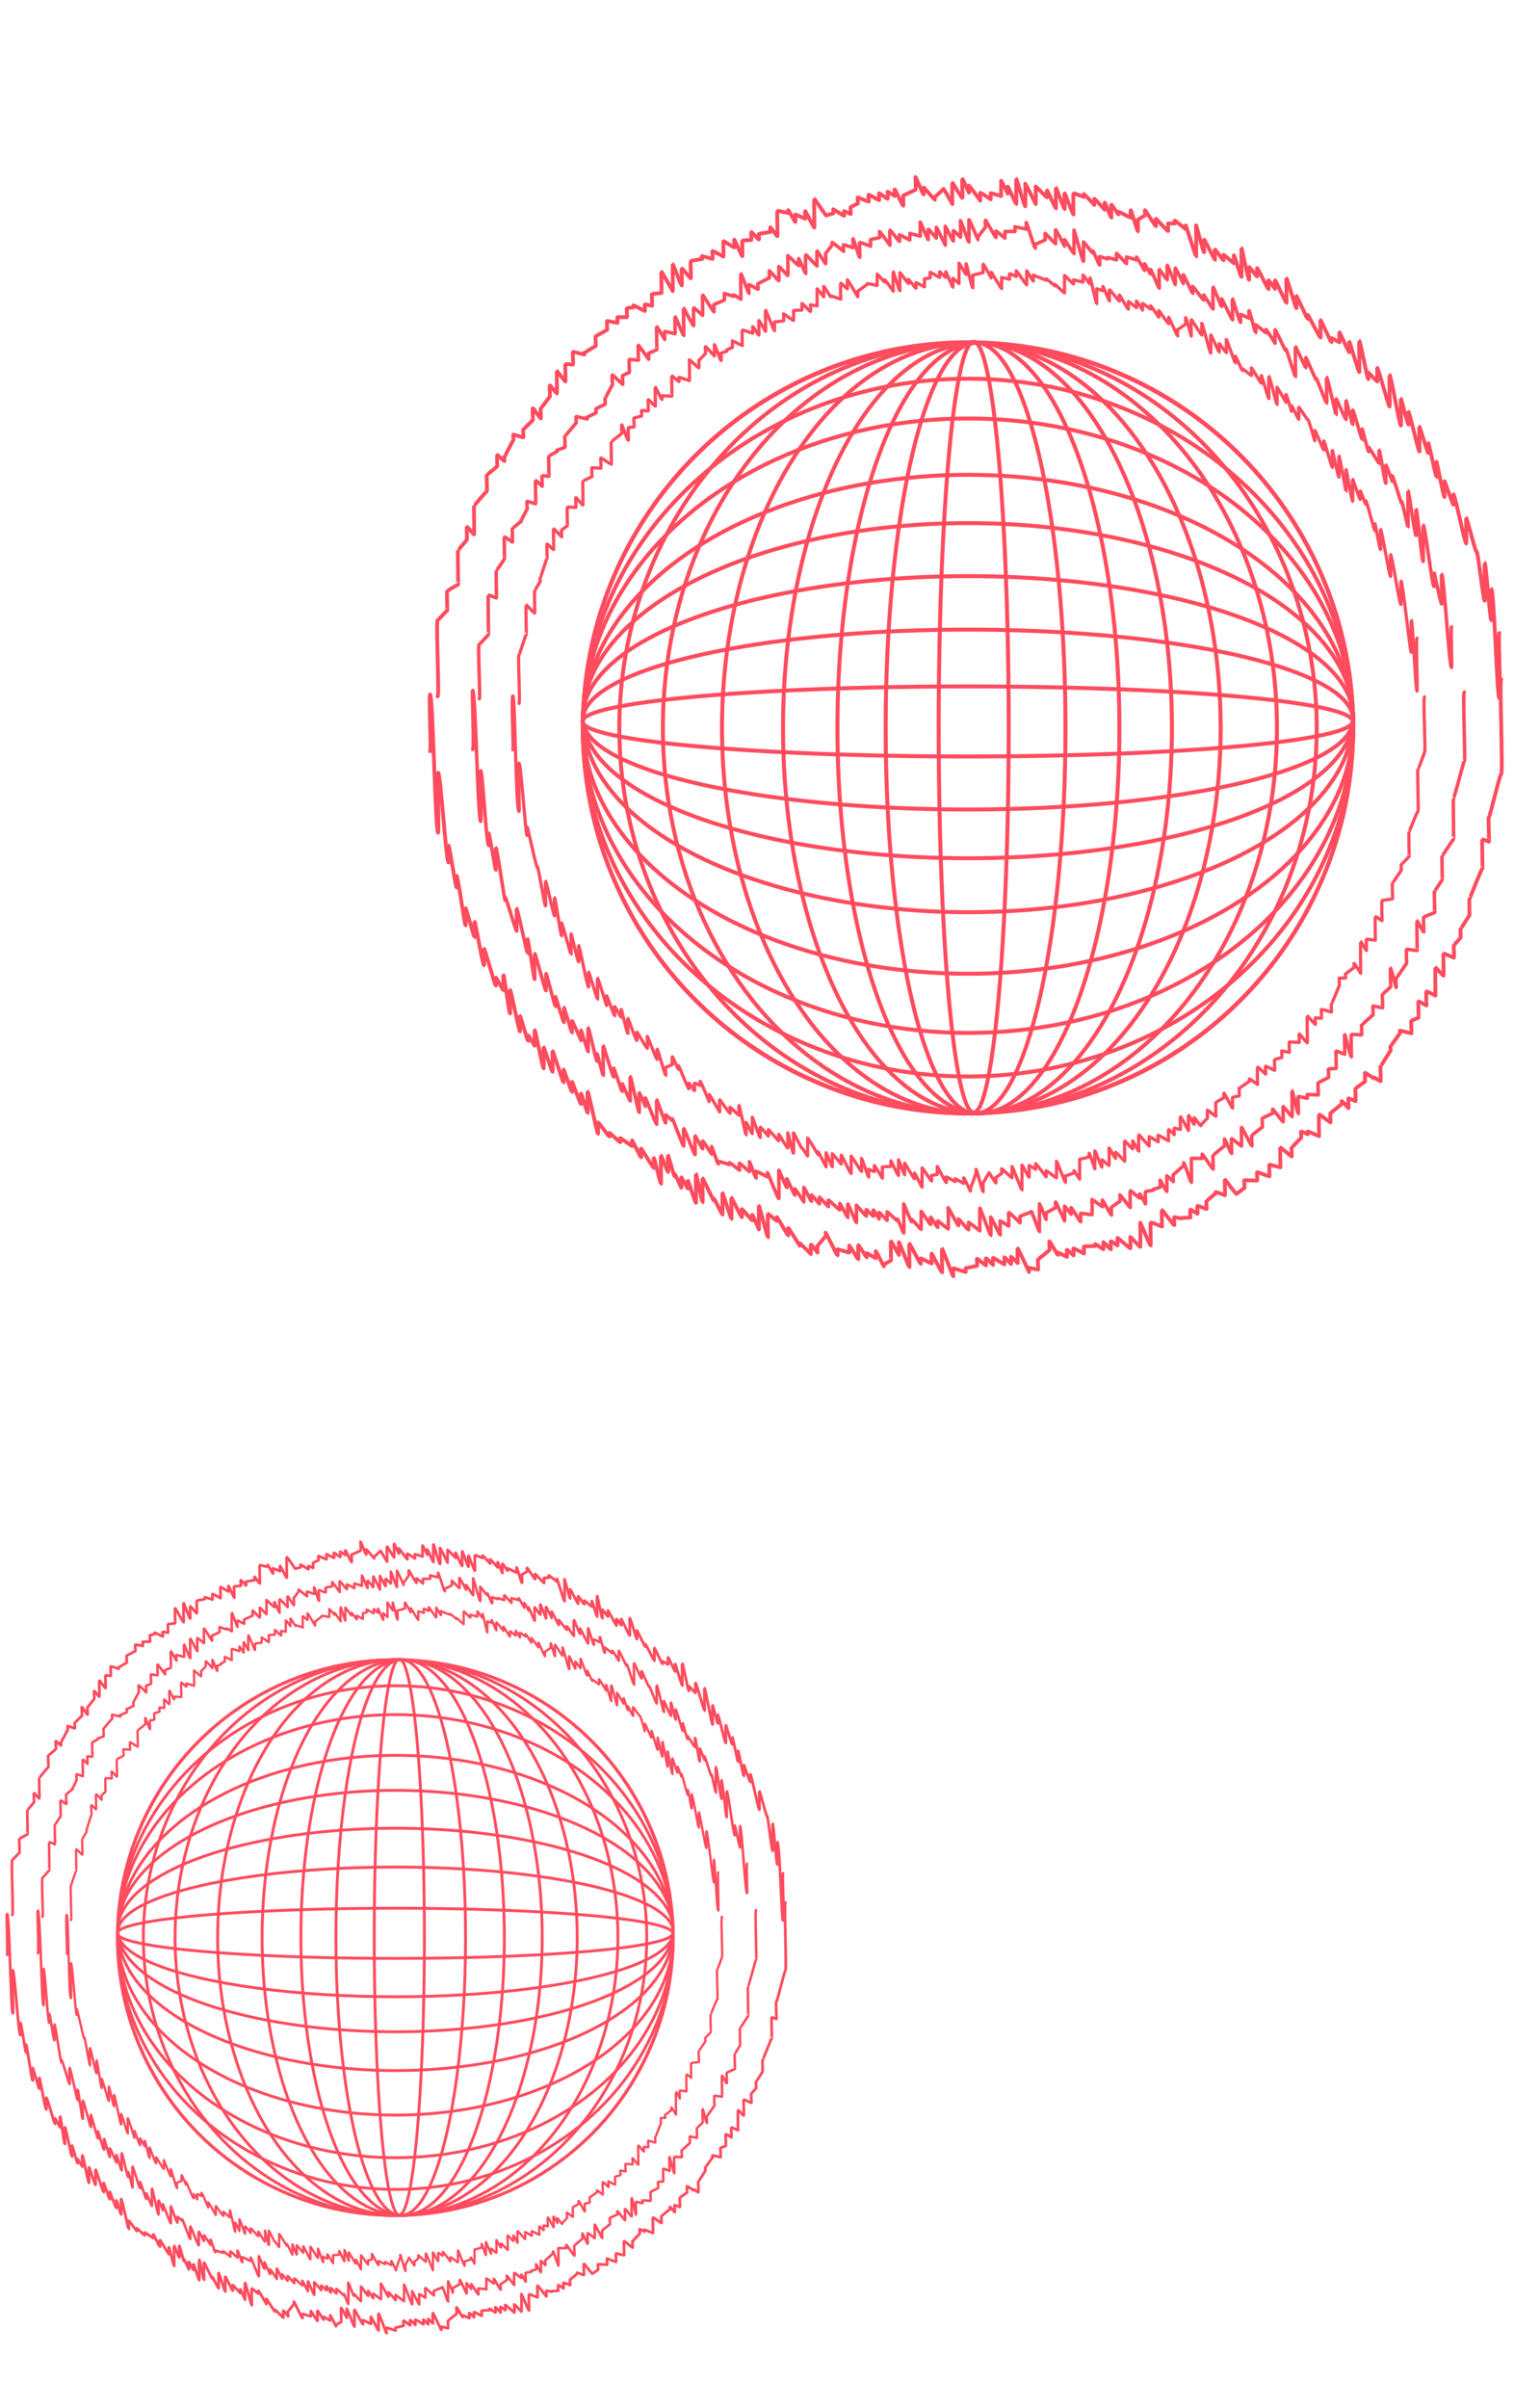 <?xml version="1.0" encoding="utf-8"?>
<!-- Generator: Adobe Illustrator 27.4.0, SVG Export Plug-In . SVG Version: 6.00 Build 0)  -->
<svg version="1.1" id="Calque_1" xmlns="http://www.w3.org/2000/svg" xmlns:xlink="http://www.w3.org/1999/xlink" x="0px" y="0px"
	 viewBox="0 0 320 508.7" style="enable-background:new 0 0 320 508.7;" xml:space="preserve">
<style type="text/css">
	.st0{opacity:0.7;}
	.st1{fill:none;stroke:#FF0019;stroke-width:0.843;stroke-miterlimit:1;}
	.st2{fill:none;stroke:#FF0019;stroke-width:0.679;stroke-linecap:round;stroke-linejoin:round;}
	.st3{fill:none;stroke:#FF0019;stroke-width:0.742;stroke-linecap:round;stroke-linejoin:round;}
	.st4{fill:none;stroke:#FF0019;stroke-width:0.804;stroke-linecap:round;stroke-linejoin:round;}
	.st5{fill:none;stroke:#FF0019;stroke-width:0.608;stroke-miterlimit:1;}
	.st6{fill:none;stroke:#FF0019;stroke-width:0.489;stroke-linecap:round;stroke-linejoin:round;}
	.st7{fill:none;stroke:#FF0019;stroke-width:0.535;stroke-linecap:round;stroke-linejoin:round;}
	.st8{fill:none;stroke:#FF0019;stroke-width:0.58;stroke-linecap:round;stroke-linejoin:round;}
</style>
<g class="st0">
	<circle class="st1" cx="204.6" cy="153.8" r="81.4"/>
	<ellipse class="st1" cx="204.6" cy="153.8" rx="73.7" ry="81.4"/>
	<ellipse class="st1" cx="205" cy="153.8" rx="64.9" ry="81.4"/>
	<ellipse class="st1" cx="205.3" cy="153.8" rx="52.7" ry="81.4"/>
	<ellipse class="st1" cx="206.6" cy="153.8" rx="41.1" ry="81.4"/>
	<ellipse class="st1" cx="206.8" cy="153.8" rx="29.8" ry="81.4"/>
	<ellipse class="st1" cx="206.2" cy="153.8" rx="19" ry="81.4"/>
	<ellipse class="st1" cx="205.8" cy="153.6" rx="7.4" ry="81.4"/>
	<circle class="st1" cx="204.6" cy="153.7" r="81.4"/>
	<ellipse class="st1" cx="204.6" cy="153.7" rx="81.4" ry="73.7"/>
	<ellipse class="st1" cx="204.6" cy="153.3" rx="81.4" ry="64.9"/>
	<ellipse class="st1" cx="204.6" cy="153" rx="81.4" ry="52.7"/>
	<ellipse class="st1" cx="204.6" cy="151.6" rx="81.4" ry="41.1"/>
	<ellipse class="st1" cx="204.6" cy="151.5" rx="81.4" ry="29.8"/>
	<ellipse class="st1" cx="204.6" cy="152" rx="81.4" ry="19"/>
	<ellipse class="st1" cx="204.5" cy="152.4" rx="81.4" ry="7.4"/>
</g>
<g class="st0">
	<g>
		<g>
			<path class="st2" d="M109.7,148.6c0.3,0-0.3-10.3,0-10.3c0.1,0,1.4-4.2,1.5-4.2c0.1,0-0.1-6.3,0-6.3c0.1,0,1.7,1.7,1.8,1.7
				c0.1,0-0.1-4.8,0-4.8s1.2-1.9,1.2-1.9s-0.1-0.8,0-0.8s1.3-4,1.4-4s-0.1-3.1,0-3.1s1.3,1.2,1.4,1.2c0.1,0-0.1-4.4,0-4.4
				s1.7,1.7,1.7,1.7c0.1,0-0.1-1.4,0-1.4c0,0,1.1-0.9,1.2-0.9s-0.1-4,0-4s1.7,0.1,1.8,0.1s-0.1-2.1,0-2.1s1.4,1.6,1.5,1.6
				s-0.1-5.1,0-5.1s1.8-0.9,1.9-0.9c0.1,0-0.1-1.9,0-1.9c0.1,0,1.9,0.1,1.9,0.1c0.1,0-0.1-2.2,0-2.2c0.1,0,2.1,1.4,2.2,1.4
				c0.1,0-0.1-4.8,0-4.8c0.1,0,2.1-1.7,2.2-1.7c0.1,0-0.1-1.9,0-1.9c0.1,0,1.2,3.3,1.4,3.3c0.1,0-0.1-2.7,0-2.7l1.2-0.1
				c0.1,0-0.1-1.9,0-1.9c0,0,1.5-0.4,1.6-0.4c0.1,0-0.1-1.2,0-1.2c0.1,0,1.3,0.1,1.4,0.1c0.1,0-0.1-2.4,0-2.4c0.1,0,1.4,1.4,1.5,1.4
				c0.1,0-0.1-4,0-4c0.1,0,1.3,2.6,1.4,2.6c0.1,0-0.1-0.8,0-0.8c0.1,0,2.1,0.1,2.1,0.1c0.1,0-0.1-4.3,0-4.3c0.1,0,1.4,1.2,1.5,1.2
				c0.1,0-0.1-0.9,0-0.9c0.1,0,2.2,0.7,2.2,0.7c0.1,0,0-4.4,0-4.4c0.1,0,1.9,1.7,2,1.7c0.1,0,0-1.6,0-1.6c0.1,0,1.4-1.4,1.4-1.4
				c0.1,0-0.1-1.5,0-1.5c0.1,0,1.9,2,1.9,2v-2.4c0.1,0,1.3,3.4,1.4,3.4c0.1,0,0-1.6,0-1.6l1.2-0.4c0,0-0.1-0.3,0-0.3l1.2-0.5v-1.4
				c0.1,0,2,1,2.1,1c0,0-0.1-3.3,0-3.3s2.2,0.7,2.2,0.7s0-1.4,0-1.4c0.1,0,1.2,1.8,1.3,1.8v-3.1c0.1,0,1.4,2.3,1.4,2.3
				c0.1,0-0.1-4.5,0-4.5c0.1,0,1.8,4.4,1.9,4.4v-1.9c0.1,0,1.9-0.2,1.9-0.2c0.1,0,0-1.5,0-1.5c0.1,0,2,1.4,2.1,1.4
				c0.1,0,0-2.1,0-2.1c0.1,0,1.7-0.1,1.8-0.1v-1.4c0.1,0,1.7,1.7,1.8,1.7c0.1,0,0-1.4,0-1.4s1.3,0.2,1.4,0.2V61
				c0.1,0,1.4,1.7,1.4,1.7v-2.2c0.1,0,1.4,2.2,1.5,2.2v-0.2c0.1,0,2.1,0.7,2.1,0.7s-0.1-3.4,0-3.4c0.1,0,1.3,1.2,1.4,1.2v-1.9
				c0.1,0,2.2,3.6,2.2,3.6v-1.2c0.1,0,2-1.5,2.1-1.5c0,0-0.1-0.1,0-0.1c0.1,0,2,0.4,2,0.4v-2.4c0.1,0,1.5,1.7,1.6,1.7v-0.5
				c0.1,0,1.8,2.4,1.8,2.4s-0.1-4.1,0-4.1s1.2,4,1.4,4v-3.8c0.1,0,1.7,2.3,1.8,2.3s0-0.9,0-0.9c0.1,0,1.5,1.9,1.6,1.9v-1.2
				c0.1,0,1.8,0.9,1.8,0.9v-1.7c0,0,1.1-0.2,1.2-0.2v-1.2c0.1,0,1.9,1.1,2,1.1v-1.2c0.1,0,1.2,1.2,1.3,1.2v-1.2
				c0.1,0,1.4,3.3,1.5,3.3v-1.9c0.1,0,1.3,1.1,1.3,1.1v-4.3c0.1,0,1.4,2.4,1.5,2.4v-2.3c0.1,0,1.2,5.1,1.4,5.1c0.1,0,0-2.7,0-2.7
				c0.1,0,2.2-0.5,2.2-0.5c0,0-0.1-1.8,0-1.8c0.1,0,1.7,2.9,1.7,2.9v-1.2c0.1,0,2.1,3.5,2.2,3.5v-2.4c0.1,0,1.7,0.4,1.7,0.4
				c0,0-0.1-1.2,0-1.2s1.3,0.6,1.4,0.6v-1.2c0.1,0,2.1,3,2.2,3v-3c0.1,0,1.3,2.2,1.4,2.2v-1.3c0,0,1.1,0.5,1.2,0.5c0.1,0,0,0,0,0
				c0.1,0,1.5,0.6,1.5,0.6s-0.1-0.3,0-0.3c0.1,0,1.9,1.5,1.9,1.5v-0.3c0.1,0,1.9,1.8,2,1.8v-3.7c0.1,0,1.8,1.8,1.9,1.8
				s-0.1-0.9,0-0.9s1.9,0.5,2,0.5v-1.5c0.1,0,1.4,1.9,1.5,1.9s0-1.3,0-1.3c0.1,0,1.3,5.5,1.4,5.5V61c0,0,1.2,0.4,1.3,0.4
				s0-0.9,0-0.9c0.1,0,1.3,3.1,1.4,3.1c0,0-0.1-2.4,0-2.4c0.1,0,2,2.4,2.1,2.4v-1.3c0.1,0,1.7,3,1.9,3v-1.6c0.1,0,1.7,1.3,1.7,1.3
				v-1.4c0.1,0,1.3,1.9,1.3,1.9v-1.4c0.1,0,1.7,1.2,1.7,1.2c0.1,0-0.1-0.7,0-0.7c0.1,0,1.7,2.4,1.7,2.4c0.1,0,0-1.4,0-1.4
				c0.1,0,2,2.8,2.1,2.8v-1.4c0.1,0,1.8,4,1.9,4v-1.4c0.1,0,1.7-1.1,1.7-1.1v-1.4c0.1,0,1.2,3.9,1.2,3.9c0,0-0.1-3.5,0-3.5
				s2.1,3.3,2.2,3.3v-2.5c0.2,0,1.7,6.3,1.9,6.3c0.1,0-0.1-3.9,0-3.9c0.1,0,1.7,3.7,1.8,3.7v-1.8c0.1,0,1.4,1.9,1.5,1.9v-2.8
				c0.1,0,1.8,5,1.9,5c0.1,0-0.1-1.5,0-1.5s1.4,3.1,1.5,3.1c0,0-0.1-0.4,0-0.4s1.8,1.4,1.9,1.4s0-1.6,0-1.6c0.1,0,2,3.3,2.1,3.3
				c0,0-0.1-1.7,0-1.7c0.1,0,1.4,4.9,1.6,4.9c0,0-0.1-4.7,0-4.7c0.2,0,1.6,6,1.7,6c0.1,0,0-3.7,0-3.7c0.1,0,1.9,3.2,1.9,3.2
				s-0.1-1.7,0-1.7c0.1,0,1.2,3.6,1.2,3.6s0-1.2,0-1.2c0.1,0,1.4,2.9,1.5,2.9c0.1,0-0.1-2.6,0-2.6c0.1,0,1.9,2.8,2,2.8
				c0.1,0-0.1-0.1,0-0.1c0.1,0,1.4,4.4,1.4,4.4s-0.1-2.2,0-2.2c0.1,0,1.8,4.2,1.9,4.2s-0.1-2,0-2c0.1,0,1.7,5.7,1.8,5.7
				c0.1,0-0.1-3.7,0-3.7c0.1,0,1.2,5.7,1.4,5.7c0.1,0-0.1-4.5,0-4.5c0.2,0,1.4,7.5,1.5,7.5c0.1,0-0.1-4.7,0-4.7
				c0.1,0,1.2,6.8,1.4,6.8c0.1,0-0.1-4.7,0-4.7s1.4,4.3,1.6,4.3c0.1,0-0.1-1.8,0-1.8s1.1,2.9,1.2,2.9c0.1,0-0.1-0.8,0-0.8
				c0.2,0,1.7,6.3,1.9,6.3c0.1,0-0.1-1.5,0-1.5c0.1,0,1,5.5,1.2,5.5c0.1,0-0.1-4.3,0-4.3c0.2,0,1.9,10,2.1,10c0.1,0-0.1-4.7,0-4.7
				c0.3,0,1.9,10.6,2.2,10.6c0.1,0-0.1-5,0-5c0.4,0,1.9,15.1,2.2,15.1c0.1,0-0.1-6.8,0-6.8c0.3,0,0.9,15,1.2,15
				c0.2,0-0.3-11.2,0-11.2"/>
			<path class="st2" d="M108.4,158.4c0.2,0-0.4-11.4,0-11.4c0.5,0,0.6,24.4,1.3,24.4c0.2,0-0.3-10.2,0-10.2c0.4,0,1.4,15.3,1.7,15.3
				c0.1,0-0.1-1.8,0-1.8c0.2,0,1.9,8.6,2.2,8.6c0.1,0-0.1-0.2,0-0.2c0.2,0,1.5,8.3,1.7,8.3c0.1,0-0.1-5.3,0-5.3
				c0.2,0,1.7,7.4,1.9,7.4c0.1,0-0.1-3.9,0-3.9c0.2,0,1.3,8.1,1.5,8.1c0.1,0-0.1-2.8,0-2.8c0.1,0,1.9,6.7,2,6.7c0.1,0-0.1-4.4,0-4.4
				c0.1,0,1.4,6,1.6,6c0.1,0-0.1-3.5,0-3.5c0.2,0,1.8,8.8,2.1,8.8c0.1,0-0.1-3.2,0-3.2c0.1,0,1.8,5.8,1.9,5.8c0.1,0-0.1-4.5,0-4.5
				c0.1,0,1.9,5.8,1.9,5.8c0.1,0-0.1-2.1,0-2.1c0.1,0,1.6,4.3,1.7,4.3c0.1,0-0.1-2,0-2c0.1,0,1.3,2.3,1.4,2.3c0.1,0-0.1-1.7,0-1.7
				c0.1,0,1.2,5.1,1.4,5.1c0.1,0-0.1-3.2,0-3.2c0.1,0,1.7,4.7,1.9,4.7c0.1,0-0.1-1.8,0-1.8c0.1,0,2.1,3.5,2.2,3.5c0.1,0,0-2.6,0-2.6
				c0.1,0,1.9,4.9,2.1,4.9c0.1,0-0.1-2.2,0-2.2c0.1,0,1.7,5.6,1.8,5.6c0.1,0-0.1-1.7,0-1.7c0,0,1.3-0.6,1.4-0.6c0,0-0.1-1.7,0-1.7
				c0.1,0,1.2,2.7,1.3,2.7c0.1,0-0.1-0.8,0-0.8c0.1,0,2,4.9,2.2,4.9c0,0-0.1-1.2,0-1.2c0.1,0,1.1,1.6,1.2,1.6c0.1,0-0.1-1.6,0-1.6
				c0.1,0,1.2,0.5,1.2,0.5s-0.1-0.9,0-0.9c0.1,0,1.9,4.3,1.9,4.3v-1.5c0.1,0,2.2,3.7,2.2,3.7c0.1,0-0.1-2.6,0-2.6
				c0.1,0,2.1,2.9,2.2,2.9c0.1,0,0-1.3,0-1.3c0.1,0,1.8,1.7,1.9,1.7c0,0-0.1-2.1,0-2.1c0.1,0,1.4,6.3,1.5,6.3v-2.7
				c0.1,0,1.2,2.4,1.3,2.4v-3.5c0.1,0,1.5,4.3,1.7,4.3c0,0-0.1-2.2,0-2.2s1.7,1.9,1.7,1.9c0.1,0-0.1-1.4,0-1.4
				c0.1,0,2.1,2.4,2.2,2.4v-1.4c0.1,0,1.7,2.9,1.9,2.9c0.1,0,0-3.2,0-3.2c0.1,0,1,4.3,1.2,4.3c0.1,0,0-4.3,0-4.3
				c0.1,0,1.7,3.3,1.8,3.3c0,0-0.1-0.1,0-0.1c0.1,0,1.2,1.7,1.2,1.7v-3.8c0.1,0,2.2,3.5,2.2,3.5c0,0-0.1-0.6,0-0.6
				c0.1,0,1.7,3.2,1.7,3.2v-3c0.1,0,1.2,3,1.3,3c0.1,0,0-2.8,0-2.8c0.1,0,1.9,2.2,1.9,2.2v-1.9c0.1,0,1.9,3.9,2.1,3.9v-3.7
				c0.1,0,2.1,3.3,2.2,3.3v-2.8c0.1,0,1.4,4,1.5,4v-1.7c0,0,1.2,0.5,1.2,0.5v-1.3c0.1,0,1.7,2.7,1.7,2.7v-2.4c0.1,0,1.7-0.1,1.8-0.1
				v-1.2c0.1,0,1.4,3.1,1.6,3.1V245c0.1,0,1.2,3.2,1.3,3.2v-2.5c0.1,0,1.9,3.3,2.1,3.3c0.1,0,0-1.2,0-1.2c0.1,0,1.5,3,1.6,3v-4.1
				c0.1,0,1.9,2.8,2,2.8v-1.2l1.2-0.2v-1.7c0.1,0,1.7,3.4,1.9,3.4c0.1,0,0-1.2,0-1.2c0.1,0,1.8,1,1.9,1s0-0.6,0-0.6
				c0.1,0,1.7,1,1.8,1v-1.2c0.1,0,1.4,2.8,1.4,2.8c0.1,0,0-0.6,0-0.6c0.1,0,1.2-3.2,1.2-3.2v-0.8c0.1,0,1.4,4.8,1.5,4.8v-2
				c0.1,0,1.1-1.9,1.2-1.9v-0.2c0.1,0,1.4,2.2,1.5,2.2v-1.2c0.1,0,1.1-0.8,1.2-0.8s0-1,0-1c0.1,0,2.1,1.9,2.2,1.9v-2.4
				c0.1,0,2,5,2.1,5v-5.3c0.1,0,1.4,2.6,1.5,2.6s0-2.5,0-2.5c0.1,0,1.4,0.8,1.4,0.8v-1.2c0.1,0,2.2,2.8,2.2,2.8v-1.3
				c0.1,0,2.1,1.5,2.2,1.5v-3.5c0.1,0,1.8,4.5,1.9,4.5v-1.4c0.1,0,1.7-0.6,1.8-0.6v-0.5c0.1,0,1.1,1.8,1.2,1.8v-4.2
				c0.1,0,1.9-0.5,2-0.5v-0.8c0.1,0,1.2,3.3,1.2,3.3v-3.8c0.1,0,1.4,3.5,1.5,3.5c0,0-0.1-1.6,0-1.6s1.4,1.2,1.5,1.2
				c0.1,0,0-3.7,0-3.7c0.1,0,1.3,2.2,1.4,2.2c0,0-0.1-1.3,0-1.3s1.9,1.9,1.9,1.9c0.1,0-0.1-4.3,0-4.3s1.6,1.7,1.7,1.7s0-1.7,0-1.7
				c0.1,0,1.2,2.2,1.3,2.2c0,0-0.1-3.5,0-3.5c0.1,0,2.1,2.4,2.2,2.4v-2c0.1,0,1.9,1.1,1.9,1.1s-0.1-1.4,0-1.4c0.1,0,2.2,1.2,2.2,1.2
				s-0.1-2.4,0-2.4s1.2,1.1,1.2,1.1s-0.1-1.4,0-1.4c0,0,1.2,0.3,1.3,0.3c0,0-0.1-2.7,0-2.7s1.7,2.9,1.7,2.9c0.1,0-0.1-3.2,0-3.2
				c0.1,0,1.1,1.9,1.2,1.9s-0.1-1.4,0-1.4s1.3,1.7,1.4,1.7c0.1,0,0-0.2,0-0.2c0.1,0,1.4-1.4,1.4-1.4s0-1.7,0-1.7
				c0.1,0,1.7,1.3,1.8,1.3c0,0-0.1-3,0-3s1.7-0.9,1.7-0.9s-0.1-1,0-1s1.7,3.2,1.8,3.2c0.1,0-0.1-2.3,0-2.3s1.4-0.3,1.4-0.3
				c0.1,0,0-1.6,0-1.6c0.1,0,2.1-1.5,2.2-1.5c0,0-0.1-0.5,0-0.5s1.7,1.2,1.7,1.2s-0.1-3.7,0-3.7s1.7,1.5,1.7,1.5
				c0.1,0-0.1-1.7,0-1.7s1.8,0.9,1.9,0.9s-0.1-2.3,0-2.3s1.5-0.4,1.5-0.4c0.1,0,0-1.4,0-1.4c0.1,0,1.6,0.3,1.6,0.3
				c0.1,0-0.1-2.2,0-2.2s2.1,0.1,2.1,0.1c0.1,0-0.1-1.8,0-1.8s1.6,1.9,1.7,1.9c0.1,0-0.1-5.7,0-5.7s1.6,1.8,1.7,1.8
				c0.1,0-0.1-1.4,0-1.4l1.3,0.1c0.1,0-0.1-1.9,0-1.9s2.1,0.6,2.1,0.6c0.1,0-0.1-1.7,0-1.7c0.1,0,1.7-4,1.7-4s-0.1-1.5,0-1.5
				c0,0,1.2,0,1.3,0c0.1,0-0.1-0.9,0-0.9s1.7-1.3,1.8-1.3s-0.1-0.9,0-0.9s1.4,2.1,1.4,2.1s-0.1-6.7,0-6.7s1.1,1.9,1.2,1.9
				c0.1,0-0.1-2.4,0-2.4c0.1,0,1.9,0.2,1.9,0.2s-0.1-5,0-5s1.4,0.9,1.4,0.9s-0.1-4.3,0-4.3s2.1-0.3,2.2-0.3s-0.1-3.4,0-3.4
				s1.9-2.7,1.9-2.7s-0.1-1.2,0-1.2s1.5-1.6,1.6-1.6c0.1,0-0.1-5.3,0-5.3s1.7-4.3,1.9-4.3c0.2,0-0.2-8.9,0-8.9
				c0.1,0,1.4-3.6,1.4-3.6c0.3,0-0.4-11.7,0-11.7"/>
		</g>
	</g>
</g>
<g class="st0">
	<g>
		<g>
			<path class="st3" d="M101.3,147.6c0.3,0-0.4-11.5,0-11.5c0.1,0,1.9-2,1.9-2c0.1,0-0.1-8.4,0-8.4c0.1,0,1.7,0.6,1.7,0.6
				c0.1,0-0.1-5.8,0-5.8c0.1,0,1.7-2.4,1.7-2.4c0.1,0-0.1-4.7,0-4.7s1.7,1.1,1.7,1.1c0.1,0-0.1-2.9,0-2.9s1.7-1.4,1.8-1.4
				s-0.1-0.2,0-0.2s1.2-2.4,1.3-2.4s-0.1-1.7,0-1.7s1.8,0.5,1.8,0.5c0.1,0-0.1-4.9,0-4.9s1.4,1.2,1.4,1.2s-0.1-2.2,0-2.2l1.4,0.1
				c0.1,0-0.1-4.3,0-4.3s1.7-0.9,1.7-0.9c0.1,0-0.1-0.3,0-0.3s1.7-0.6,1.7-0.6c0.1,0-0.1-2.4,0-2.4s2.4-2.8,2.4-2.8s-0.1-1.3,0-1.3
				s2.3,0.5,2.3,0.5c0.1,0-0.1-0.4,0-0.4s1.9-0.9,1.9-0.9s-0.1-0.9,0-0.9c0.1,0,1.8-0.9,1.9-0.9c0.1,0-0.1-1.3,0-1.3
				c0.1,0,1.4-2.7,1.5-2.7c0.1,0-0.1-2.2,0-2.2c0.1,0,2.2,2,2.2,2c0.1,0-0.1-1.9,0-1.9l1.4-0.6c0.1,0-0.1-2.8,0-2.8
				c0.1,0,1.9,0.2,1.9,0.2c0.1,0-0.1-3.2,0-3.2c0.1,0,2.2,3,2.2,3c0.1,0-0.1-1.3,0-1.3c0.1,0,1.6-0.7,1.7-0.7c0.1,0-0.1-4.9,0-4.9
				c0.1,0,1.7,2.7,1.7,2.7c0,0-0.1-1.7,0-1.7s2.2,0.5,2.2,0.5s-0.1-3.6,0-3.6s1.7,4,1.8,4c0.1,0-0.1-5.8,0-5.8s1.9,3.7,2.1,3.7
				c0.1,0-0.1-3.8,0-3.8c0.1,0,1.9,1.6,1.9,1.6c0.1,0-0.1-4.3,0-4.3c0.1,0,2.3,3.6,2.4,3.6c0.1,0-0.1-1.6,0-1.6
				c0.1,0,2.2-0.9,2.2-0.9V62c0.1,0,1.9,0.6,2,0.6v-0.3c0.1,0,1.5,0.9,1.5,0.9s-0.1-5.4,0-5.4c0.1,0,1.6,4.2,1.7,4.2
				c0,0-0.1-1.9,0-1.9c0.1,0,1.8,1,1.9,1c0.1,0-0.1-1.2,0-1.2c0.1,0,2.4-1.2,2.4-1.2v-1.5c0.1,0,1.9,2.1,2,2.1c0.1,0,0-3,0-3
				c0.1,0,1.9,1.9,1.9,1.9c0.1,0,0-4.2,0-4.2c0.1,0,2.2,2.1,2.3,2.1c0.1,0-0.1-1.5,0-1.5c0.1,0,1.4,3.2,1.5,3.2c0,0-0.1-4,0-4
				c0.1,0,2.3,2.4,2.4,2.4c0,0-0.1-3.2,0-3.2c0.1,0,1.7,2.7,1.8,2.7c0.1,0,0-2.2,0-2.2c0.1,0,1.4-1.8,1.4-1.8c0.1,0-0.1-0.5,0-0.5
				c0.1,0,2.4,1.9,2.4,1.9c0,0-0.1-1.4,0-1.4c0.1,0,1.9,0.6,2,0.6c0.1,0-0.1-1.9,0-1.9c0.1,0,1.3,4,1.4,4c0.1,0-0.1-3.2,0-3.2
				S184,52,184,52s0-1.4,0-1.4c0.1,0,1.8-0.4,1.9-0.4c0.1,0,0-1.3,0-1.3c0.1,0,2.2,2.9,2.2,2.9s-0.1-3.2,0-3.2s1.9,2.4,2,2.4
				c0.1,0,0-1.4,0-1.4c0.1,0,2.2,1.1,2.2,1.1s0-1.4,0-1.4c0.1,0,2.2,0.6,2.2,0.6s0-3,0-3c0.1,0,1.5,3.7,1.7,3.7c0,0-0.1-2.2,0-2.2
				c0.1,0,1.7,1.9,1.7,1.9V48c0.1,0,1.9,3.8,1.9,3.8v-4c0.1,0,1.5,3.1,1.7,3.1c0.1,0-0.1-2.2,0-2.2c0.1,0,1.5,1.4,1.5,1.4
				c0.1,0,0-3.5,0-3.5c0.1,0,1.7,4.6,1.8,4.6v-4.8c0.1,0,1.9,4.2,1.9,4.2V50c0.1,0,1.5-2,1.6-2c0,0-0.1-1.5,0-1.5
				c0.1,0,2.1,3.7,2.2,3.7s-0.1-1.4,0-1.4s1.9,1.5,1.9,1.5v-1.4c0.1,0,2.1,0,2.1,0c0.1,0,0-1,0-1c0.1,0,2.3,0.5,2.4,0.5s0-1.4,0-1.4
				c0.1,0,1.8,5.5,1.9,5.5c0.1,0-0.1-0.9,0-0.9s2.1-0.9,2.1-0.9v-1.4c0.1,0,2.1,2.2,2.2,2.2s-0.1-3,0-3s1.9,3.5,1.9,3.5
				c0,0-0.1-1.4,0-1.4s1.9,3,2,3v-5c0.1,0,1.8,6.6,2,6.6c0.1,0,0-4.1,0-4.1c0.1,0,1.9,2.4,2,2.4V53c0.1,0,1.3,3,1.4,3
				c0.1,0,0-1.8,0-1.8c0.1,0,1.7,0.5,1.7,0.5c0,0-0.1-0.3,0-0.3s1.9,0.5,1.9,0.5c0,0-0.1-1.4,0-1.4c0.1,0,2,2.2,2.1,2.2v-1.4
				c0.1,0,2.1,0.6,2.1,0.6v-0.6c0.1,0,1.7,2.8,1.7,2.8c0.1,0-0.1-1.4,0-1.4s1.2,2.2,1.3,2.2c0.1,0,0-1,0-1c0.1,0,1.7,4,1.8,4
				c0.1,0-0.1-4,0-4c0.1,0,1.6,2.2,1.7,2.2c0.1,0-0.1-3.1,0-3.1c0.1,0,1.7,4.1,1.7,4.1c0.1,0-0.1-3.5,0-3.5s1.7,3.3,1.7,3.3
				c0,0-0.1-1.9,0-1.9c0.1,0,1.9,4,2,4v-1.5c0.1,0,2.2,2.9,2.3,2.9c0.1,0-0.1-1.1,0-1.1s1.9,3,2,3c0,0-0.1-4.7,0-4.7
				c0.1,0,1.7,4.2,1.8,4.2c0.1,0,0-1.7,0-1.7c0.1,0,2.2,4.5,2.3,4.5c0.1,0-0.1-4.5,0-4.5s1.5,5,1.7,5c0.1,0-0.1-1.7,0-1.7
				s1.7,0.8,1.8,0.8c0.1,0-0.1-1.6,0-1.6c0.1,0,1.3,4.7,1.4,4.7c0.1,0,0-1.7,0-1.7c0.1,0,2.1,1.7,2.2,1.7c0.1,0-0.1-0.7,0-0.7
				c0.1,0,1.9,2.9,1.9,2.9s-0.1-2.9,0-2.9s2.2,4.6,2.3,4.6c0.1,0-0.1-0.5,0-0.5c0.1,0,1.9,5.9,2,5.9c0.1,0-0.1-6.4,0-6.4
				c0.1,0,2.1,4.5,2.2,4.5c0.1,0-0.1-2.2,0-2.2c0.1,0,2.1,4.8,2.2,4.8c0.1,0-0.1-0.4,0-0.4c0.1,0,2.1,5.3,2.2,5.3s-0.1-5.5,0-5.5
				c0.2,0,1.9,7.9,2,7.9c0.1,0-0.1-3.4,0-3.4s1.9,4.4,2.1,4.4c0.1,0-0.1-4,0-4c0.1,0,1.3,5.1,1.4,5.1c0.1,0-0.1-3.1,0-3.1
				c0.2,0,1.9,6.3,2,6.3c0.1,0-0.1-2.3,0-2.3c0.1,0,1.2,4.8,1.4,4.8c0.1,0-0.1-0.9,0-0.9c0.1,0,2.1,3.4,2.2,3.4c0.1,0-0.1-2.8,0-2.8
				c0.2,0,1.2,7,1.4,7c0.1,0-0.1-3.9,0-3.9c0.1,0,1.4,3.5,1.4,3.5s-0.1-1.2,0-1.2c0.1,0,1.9,6,2,6c0.1,0-0.1-0.5,0-0.5
				c0.1,0,1.2,5.3,1.3,5.3c0.1,0-0.1-7.6,0-7.6c0.2,0,1.4,9.4,1.7,9.4c0.1,0-0.1-5.5,0-5.5c0.3,0,1.2,11,1.5,11c0.1,0-0.1-7.7,0-7.7
				c0.4,0,1.9,13,2.3,13c0.1,0-0.1-2.9,0-2.9s1.4,6.6,1.6,6.6c0.1,0-0.1-6.3,0-6.3c0.5,0,1.6,19.7,2.1,19.7c0.1,0-0.2-8.6,0-8.6"/>
			<path class="st3" d="M99.9,158.3c0.4,0-0.2-12.5,0-12.5c0.6,0,1.1,27.7,1.7,27.7c0.2,0-0.2-10.7,0-10.7c0.4,0,1.2,15.8,1.7,15.8
				c0.1,0-0.1-2.6,0-2.6c0.2,0,1.3,7.8,1.5,7.8c0.1,0-0.1-4.7,0-4.7c0.3,0,1.8,11.2,2,11.2c0.1,0-0.1-0.7,0-0.7
				c0.2,0,2.2,7.1,2.4,7.1c0.1,0-0.1-4.8,0-4.8c0.2,0,2.2,9.6,2.3,9.6c0.1,0-0.1-3.2,0-3.2c0.2,0,1.3,8.6,1.5,8.6
				c0.1,0-0.1-5.5,0-5.5c0.2,0,2.2,7.9,2.4,7.9c0.1,0-0.1-3.7,0-3.7c0.1,0,1.9,7.1,2,7.1c0.1,0-0.1-2.2,0-2.2c0.1,0,1.6,5.5,1.8,5.5
				c0.1,0-0.1-3.2,0-3.2c0.1,0,1.6,5.4,1.7,5.4c0.1,0-0.1-2.6,0-2.6s1.9,4.2,1.9,4.2s-0.1-2.2,0-2.2c0.1,0,1.4,4.6,1.5,4.6
				c0.1,0-0.1-5.1,0-5.1c0.2,0,1.7,7.1,1.9,7.1c0.1,0-0.1-1.6,0-1.6c0.1,0,1.2,4.6,1.3,4.6s-0.1-6.3,0-6.3c0.1,0,2,6.6,2.2,6.6
				c0.1,0-0.1-1.9,0-1.9c0.1,0,1.7,5,1.8,5c0.1,0-0.1-1.7,0-1.7c0.1,0,1.6,3.7,1.7,3.7c0.1,0-0.1-5.2,0-5.2c0.2,0,1.7,7.6,1.9,7.6
				c0.1,0-0.1-4.2,0-4.2c0.1,0,1.3,2.9,1.3,2.9c0.1,0-0.1-1.8,0-1.8c0.1,0,2.2,5.6,2.4,5.6c0.1,0-0.1-5.2,0-5.2
				c0.1,0,1.7,4.9,1.9,4.9c0.1,0-0.1-1.7,0-1.7c0.1,0,1.3,1.2,1.4,1.2c0.1,0-0.1-0.4,0-0.4c0.1,0,2.2,5.8,2.4,5.8
				c0.1,0-0.1-3.7,0-3.7c0.2,0,2.2,5.5,2.4,5.5c0.1,0-0.1-4,0-4c0.1,0,1.5,2.8,1.6,2.8c0.1,0-0.1-1.7,0-1.7c0.1,0,1.9,2.8,1.9,2.8
				c0.1,0,0-1.6,0-1.6c0.1,0,1.3,3.7,1.4,3.7c0.1,0-0.1-0.6,0-0.6c0.1,0,2.3,0.7,2.4,0.7c0,0-0.1-0.4,0-0.4c0.1,0,2.1,1.6,2.1,1.6
				s-0.1-1.5,0-1.5c0.1,0,2,1.8,2.1,1.8s0-2.1,0-2.1c0.1,0,1.3,3.5,1.4,3.5v-1.5c0.1,0,2.4,1.2,2.4,1.2c0.1,0,0-0.9,0-0.9
				c0.1,0,2.2,5.5,2.4,5.5c0.1,0,0-6,0-6c0.1,0,1.6,3.7,1.7,3.7c0.1,0,0-1.9,0-1.9c0.1,0,1.6,3.5,1.7,3.5v-1.4
				c0.1,0,1.9,2.8,1.9,2.8v-3.1c0.1,0,1.5,3,1.6,3c0,0-0.1-1.4,0-1.4c0.1,0,1.6,1.9,1.7,1.9v-1.4c0.1,0,1.8,2,1.9,2
				c0,0-0.1-1.4,0-1.4c0.1,0,2.3,2.1,2.4,2.1c0.1,0,0-1.4,0-1.4c0.1,0,1.6,3,1.7,3c0,0-0.1-2.9,0-2.9c0.1,0,1.7,4,1.8,4
				c0.1,0,0-3.7,0-3.7c0.1,0,2,2.3,2.1,2.3s-0.1-1.4,0-1.4s1.4,1.4,1.5,1.4c0,0-0.1-1.3,0-1.3s1.2,1.9,1.2,1.9c0.1,0,0-1.4,0-1.4
				c0.1,0,1.7,1.7,1.7,1.7V256c0.1,0,2.1,1.9,2.2,1.9c0,0-0.1-0.4,0-0.4c0.1,0,1.2,3,1.3,3c0.1,0,0-6.2,0-6.2c0.1,0,1.5,3.8,1.7,3.8
				v-0.5c0.1,0,1.9,2.1,2,2.1v-3.8c0.1,0,1.9,2.8,2,2.8c0.1,0-0.1-1.6,0-1.6c0.1,0,1.4,2.2,1.5,2.2c0,0-0.1-1.4,0-1.4
				c0.1,0,2.1,1.7,2.2,1.7s0-4.5,0-4.5c0.1,0,2,3.8,2.2,3.8c0.1,0,0-1.4,0-1.4c0.1,0,2,2.3,2.1,2.3c0.1,0,0-1.6,0-1.6
				c0.1,0,2.4,1.8,2.4,1.8v-4.8c0.1,0,2.2,5.8,2.3,5.8c0.1,0,0-3.9,0-3.9c0.1,0,1.9,3.8,2,3.8v-3c0.1,0,1.8,1.1,1.8,1.1
				c0.1,0-0.1-2.9,0-2.9s2.4,2.2,2.4,2.2c0.1,0-0.1-1.4,0-1.4s2.4-0.9,2.4-0.9c0,0-0.1-0.1,0-0.1c0.1,0,1.6,4.3,1.7,4.3v-5.9
				c0.1,0,1.4,3.3,1.4,3.3v-1.4c0.1,0,2-1.1,2-1.1c0.1,0-0.1-1.2,0-1.2c0.1,0,1.9,4,1.9,4c0.1,0,0-3.1,0-3.1c0.1,0,1.4,1.7,1.4,1.7
				v-1.4c0.1,0,1.9,3,2,3c0.1,0-0.1-1.8,0-1.8c0.1,0,2.3,0.3,2.4,0.3s0-3.2,0-3.2c0.1,0,2.2,1.5,2.2,1.5v-1.4c0.1,0,1.8,3.2,1.9,3.2
				s-0.1-1.7,0-1.7s1.7-1.2,1.8-1.2s0-1.4,0-1.4c0.1,0,2.1,2.7,2.2,2.7c0,0-0.1-3.6,0-3.6c0.1,0,1.9,1.6,2,1.6s-0.1-0.9,0-0.9
				s1.2,2.1,1.2,2.1c0.1,0-0.1-2.6,0-2.6s1.7-0.3,1.7-0.3c0.1,0,0-0.2,0-0.2c0.1,0,1.4-0.4,1.4-0.4c0.1,0,0-1.5,0-1.5
				c0.1,0,1.3,2.4,1.4,2.4c0.1,0,0-3.3,0-3.3c0.1,0,1.4,1.2,1.4,1.2s-0.1-1.5,0-1.5s2.2-1.9,2.2-1.9c0.1,0-0.1-0.6,0-0.6
				c0.1,0,1.5,4.2,1.6,4.2c0.1,0,0-5.1,0-5.1c0.1,0,2.2,0,2.3,0v-0.9c0.1,0,2.2,3.2,2.3,3.2c0.1,0-0.1-3,0-3s2.3-1.9,2.4-1.9
				c0.1,0,0-1.5,0-1.5c0.1,0,1.4,3.1,1.5,3.1c0.1,0-0.1-3.2,0-3.2c0.1,0,2,1.6,2.1,1.6c0.1,0-0.1-4,0-4c0.1,0,2.1,4,2.2,4
				c0,0-0.1-2.3,0-2.3s2.1-1.7,2.2-1.7s-0.1-1.9,0-1.9s2.1-1,2.2-1s-0.1-0.9,0-0.9s2.1,2.7,2.2,2.7c0.1,0-0.1-3.3,0-3.3
				c0.1,0,1.8,2.2,1.9,2.2s-0.1-5.5,0-5.5c0.1,0,1.2,4.9,1.3,4.9c0.1,0-0.1-3.7,0-3.7s1.8,0.4,1.9,0.4s-0.1-0.8,0-0.8
				s2.2,0.1,2.3,0.1s-0.1-2.6,0-2.6s2.2-1.1,2.2-1.1c0.1,0-0.1-1.8,0-1.8s1.5-0.1,1.6-0.1s-0.1-3.7,0-3.7s1.8,0.7,1.8,0.7
				c0.1,0-0.1-4.2,0-4.2c0.1,0,1.3,4.8,1.4,4.8c0.1,0-0.1-4.8,0-4.8s2.2,0.1,2.2,0.1c0.1,0-0.1-2.1,0-2.1s2.3-2.1,2.4-2.1
				c0.1,0-0.1-1.9,0-1.9s1.9,0.4,2,0.4s-0.1-2.9,0-2.9s1.7-1.5,1.7-1.5c0.1,0-0.1-4,0-4s1.2,4.1,1.2,4.1s-0.1-2,0-2s2.2-3.1,2.2-3.1
				s-0.1-3,0-3s2.1,0.3,2.2,0.3s-0.1-6.3,0-6.3s1.3,2.4,1.4,2.4s-0.1-3.2,0-3.2s2.2-0.9,2.3-0.9c0.1,0-0.1-4.6,0-4.6
				s1.6-2.3,1.6-2.3c0.1,0-0.1-5.1,0-5.1s2.3-3.5,2.4-3.5c0.1,0-0.1-8.7,0-8.7c0.2,0,2.2-7.9,2.3-7.9c0.3,0-0.4-14.5,0-14.5"/>
		</g>
	</g>
</g>
<g class="st0">
	<g>
		<g>
			<path class="st4" d="M92.5,147.1c0.4,0-0.4-16.1,0-16.1c0.1,0,1.9-2,2-2c0.1,0-0.1-4.2,0-4.2c0.1,0,2.2-1.3,2.3-1.3
				s-0.1-7.3,0-7.3c0.1,0,1.9-2.2,1.9-2.2s-0.1-2.7,0-2.7c0.1,0,1.4,1.6,1.5,1.6s-0.1-6.1,0-6.1c0.1,0,2.5-3,2.7-3
				c0.1,0-0.1-3.5,0-3.5s2.2-1.8,2.2-1.8s-0.1-2.4,0-2.4s1.4,1.3,1.5,1.3s-0.1-0.9,0-0.9s1.8-3.5,1.9-3.5s-0.1-1.2,0-1.2
				s2,0.6,2.1,0.6s-0.1-1.7,0-1.7s1.9-1.9,2-1.9c0.1,0-0.1-2.6,0-2.6s1.6,2.2,1.7,2.2c0.1,0-0.1-2.2,0-2.2c0.1,0,1.9-2.4,1.9-2.4
				c0.1,0-0.1-2.4,0-2.4c0.1,0,1.4,1.7,1.5,1.7s-0.1-4.7,0-4.7s1.7,2.2,1.8,2.2s-0.1-3.7,0-3.7s1.6,0.1,1.6,0.1c0.1,0-0.1-2.7,0-2.7
				s2.4,0.6,2.4,0.6c0.1,0-0.1-0.4,0-0.4s2.3-1.4,2.4-1.4s-0.1-2.1,0-2.1s2.4-1.3,2.4-1.3c0.1,0-0.1-1.9,0-1.9
				c0.1,0,2.2,0.4,2.2,0.4c0.1,0-0.1-1.2,0-1.2c0.1,0,1.9,0,2,0c0.1,0-0.1-1.9,0-1.9c0.1,0,1.4-0.2,1.4-0.2c0.1,0-0.1-0.4,0-0.4
				c0.1,0,2.3,1.2,2.4,1.2c0.1,0-0.1-1.4,0-1.4c0.1,0,1.5,0.3,1.5,0.3c0.1,0-0.1-2.5,0-2.5c0.1,0,1.9-0.2,2-0.2c0.1,0-0.1-4.5,0-4.5
				c0.1,0,2.4,4.1,2.4,4.1c0.1,0-0.1-5.7,0-5.7c0.1,0,1.7,4.5,1.9,4.5c0.1,0-0.1-3.6,0-3.6s1.8,2.1,1.9,2.1c0.1,0-0.1-3.7,0-3.7
				c0.1,0,2.4-0.4,2.4-0.4c0.1,0-0.1-0.6,0-0.6c0.1,0,2.2,0.6,2.2,0.6c0.1,0-0.1-1.7,0-1.7c0.1,0,2.3,1.2,2.3,1.2
				c0.1,0-0.1-3.3,0-3.3c0.1,0,2.2,1.4,2.3,1.4c0.1,0-0.1-1.7,0-1.7c0.1,0,1.5,3.5,1.7,3.5c0.1,0-0.1-3.3,0-3.3
				c0.1,0,1.8-0.1,1.9-0.1s-0.1-1.7,0-1.7s1.5,1.6,1.6,1.6c0.1,0-0.1-1.2,0-1.2c0.1,0,2.4-0.4,2.4-0.4c0.1,0-0.1-1,0-1
				c0.1,0,1.4,1.9,1.5,1.9c0.1,0-0.1-5.4,0-5.4c0.1,0,2.2,0.5,2.3,0.5c0,0-0.1-0.6,0-0.6c0.1,0,1.4,2.5,1.5,2.5s0-1.6,0-1.6
				c0.1,0,2,0.9,2.1,0.9c0,0-0.1-1.6,0-1.6c0.1,0,1.8,3.5,1.9,3.5c0.1,0-0.1-6.1,0-6.1c0.1,0,2.4,3.5,2.5,3.5c0.1,0,0,0,0,0
				s1.4-0.4,1.5-0.4c0.1,0,0-0.9,0-0.9c0.1,0,2.2,1.4,2.3,1.4v-1c0,0,1.4,0.6,1.4,0.6c0.1,0-0.1-1.5,0-1.5c0.1,0,1.5-0.7,1.5-0.7
				c0.1,0-0.1-1.3,0-1.3c0.1,0,2.2,0.9,2.3,0.9c0.1,0-0.1-1.5,0-1.5s2.1,1.2,2.2,1.2c0.1,0-0.1-1.5,0-1.5c0.1,0,1.7,1.2,1.8,1.2
				c0.1,0,0-1.5,0-1.5c0.1,0,1.5,0.9,1.5,0.9c0.1,0-0.1-1.4,0-1.4c0.1,0,1.7,3.5,1.8,3.5c0.1,0,0-2.2,0-2.2c0.1,0,2.5-1.2,2.6-1.2
				c0.1,0,0-2.7,0-2.7c0.1,0,1.6,3.7,1.7,3.7c0.1,0-0.1-1.5,0-1.5c0.1,0,2.3,2.6,2.4,2.6c0,0-0.1-0.6,0-0.6s1.7-1.6,1.8-1.6
				s-0.1-0.1,0-0.1s1.9,3.2,1.9,3.2s-0.1-4.5,0-4.5c0.1,0,1.9,3.2,2.1,3.2c0.1,0-0.1-4,0-4c0.1,0,1.4,2.9,1.4,2.9v-1.5
				c0.1,0,2.4,3.2,2.4,3.2c0,0-0.1-1.7,0-1.7s2.2,1.4,2.2,1.4v-1.3c0.1,0,2.1,0.6,2.2,0.6v-3.2c0.1,0,1.4,2.7,1.4,2.7
				c0.1,0-0.1-1.5,0-1.5c0.1,0,1.7,3.7,1.8,3.7c0.1,0-0.1-5.3,0-5.3c0.1,0,1.7,5.8,1.9,5.8c0.1,0,0-4.8,0-4.8c0.1,0,2.2,4.3,2.2,4.3
				c0.1,0,0-3.7,0-3.7c0.1,0,2.3,2.3,2.4,2.3c0,0-0.1-1.5,0-1.5s1.7,3.8,1.9,3.8c0,0-0.1-4.3,0-4.3c0.1,0,1.7,4.5,1.8,4.5
				c0.1,0-0.1-3.4,0-3.4c0.1,0,1.7,4.5,1.9,4.5c0,0-0.1-4.5,0-4.5s2.1,0.8,2.2,0.8s0-0.6,0-0.6c0.1,0,2.2,2.3,2.2,2.3s0-1.3,0-1.3
				c0.1,0,2.2,2.3,2.2,2.3c0,0-0.1-1.5,0-1.5c0.1,0,1.3,3.2,1.4,3.2c0,0-0.1-2.8,0-2.8s1.4,2.1,1.5,2.1s-0.1-0.6,0-0.6
				s2.5,1.3,2.6,1.3c0,0-0.1-1.6,0-1.6c0.1,0,1.4,4.5,1.5,4.5c0.1,0,0-2.5,0-2.5c0.1,0,1.4-0.9,1.5-0.9c0.1,0-0.1-1.1,0-1.1
				c0.1,0,2.2,3.4,2.3,3.4c0.1,0-0.1-1.6,0-1.6s2.4,2.6,2.6,2.6v-1.6c0.1,0,1.4,0,1.4,0s-0.1-0.6,0-0.6s2.3,1.8,2.3,1.8
				c0.1,0-0.1-0.8,0-0.8c0.1,0,2.1,6.6,2.2,6.6c0.1,0,0-6.6,0-6.6c0.1,0,1.5,5.7,1.7,5.7c0,0-0.1-2.7,0-2.7c0.1,0,2.2,4.3,2.3,4.3
				c0,0-0.1-2.2,0-2.2s1.7,2.3,1.8,2.3s-0.1-1.2,0-1.2s2.1,1.8,2.2,1.8s-0.1-1.7,0-1.7c0.1,0,1.4,4.6,1.6,4.6c0.1,0-0.1-6.1,0-6.1
				c0.1,0,1.4,6.7,1.6,6.7c0.1,0-0.1-2.7,0-2.7s1.6,2,1.7,2s-0.1-1.8,0-1.8c0.1,0,2.3,4.5,2.4,4.5c0.1,0-0.1-1.9,0-1.9
				c0.1,0,1.4,1.8,1.4,1.8s-0.1-1.8,0-1.8c0.1,0,2.3,4.8,2.4,4.8c0.1,0-0.1-5.2,0-5.2c0.2,0,1.9,6.3,2.1,6.3c0.1,0-0.1-2.6,0-2.6
				c0.1,0,2.3,4.9,2.4,4.9c0.1,0-0.1-0.9,0-0.9c0.1,0,2.5,4.8,2.7,4.8c0.1,0-0.1-3.7,0-3.7c0.1,0,2.2,4.7,2.3,4.7
				c0.1,0-0.1-0.9,0-0.9s1.6,0.9,1.7,0.9c0.1,0-0.1-2.1,0-2.1c0.1,0,1.9,4.2,2.1,4.2c0.1,0-0.1-2.2,0-2.2c0.1,0,1.9,6.4,2.1,6.4
				c0.1,0-0.1-6.6,0-6.6c0.2,0,1.7,8.1,1.9,8.1c0.1,0-0.1-1.4,0-1.4s1.8,1.9,1.9,1.9s-0.1-2.9,0-2.9c0.2,0,2.4,8.2,2.6,8.2
				c0.1,0-0.1-6.7,0-6.7c0.3,0,2.1,10.7,2.4,10.7c0.1,0-0.1-5.7,0-5.7c0.1,0,1.4,5.5,1.6,5.5c0.1,0-0.1-2.7,0-2.7
				c0.2,0,2.1,8.4,2.3,8.4c0.1,0-0.1-5.3,0-5.3c0.1,0,1.7,5.6,1.9,5.6c0.1,0-0.1-2.1,0-2.1c0.1,0,1.6,7.2,1.7,7.2
				c0.1,0-0.1-3.3,0-3.3c0.1,0,1.5,7.5,1.7,7.5c0.1,0-0.1-3.4,0-3.4c0.1,0,1.7,5,1.9,5c0.1,0-0.1-2.2,0-2.2c0.3,0,2.4,10.4,2.7,10.4
				c0.1,0-0.1-5.4,0-5.4c0.2,0,1.9,7.2,2.2,7.2c0.1,0-0.1-0.1,0-0.1c0.3,0,1.4,10.4,1.7,10.4c0.1,0-0.1-8,0-8
				c0.3,0,1.1,12.1,1.4,12.1c0.2,0-0.1-6.6,0-6.6c0.6,0,1.2,23.1,1.7,23.1c0.4,0-0.3-13.8,0-13.8"/>
			<path class="st4" d="M90.9,158.7c0.3,0-0.3-12,0-12c0.6,0,1.1,29.2,1.7,29.2c0.2,0-0.2-12.7,0-12.7c0.5,0,1.7,19,2.2,19
				c0.1,0-0.1-3.6,0-3.6c0.2,0,1.5,8.9,1.7,8.9c0.1,0-0.1-2.5,0-2.5c0.3,0,1.7,10.5,1.9,10.5c0.1,0-0.1-3.7,0-3.7
				c0.1,0,1.8,6.2,1.9,6.2c0.1,0-0.1-3.3,0-3.3c0.2,0,1.7,9.2,2,9.2c0.1,0-0.1-3.5,0-3.5c0.2,0,2.3,7.8,2.5,7.8c0.1,0-0.1-1.7,0-1.7
				c0.1,0,1.5,2.7,1.6,2.7s-0.1-3.2,0-3.2c0.2,0,1.2,8.1,1.4,8.1c0.1,0-0.1-5,0-5c0.2,0,1.9,8.8,2.1,8.8c0.1,0-0.1-3.3,0-3.3
				c0.1,0,1.6,5.3,1.7,5.3c0.1,0-0.1-1.2,0-1.2s1.4,2.2,1.4,2.2c0.1,0-0.1-3.3,0-3.3c0.2,0,1.7,8.1,1.9,8.1c0.1,0-0.1-4.5,0-4.5
				c0.1,0,1.7,5.2,1.9,5.2c0.1,0-0.1-4.4,0-4.4c0.1,0,2.2,6.7,2.3,6.7c0.1,0-0.1-2.8,0-2.8c0.1,0,1.7,4.8,1.8,4.8
				c0.1,0-0.1-2.2,0-2.2c0.1,0,1.7,4.7,1.9,4.7c0.1,0-0.1-2.2,0-2.2c0.1,0,1.3,4.1,1.4,4.1s-0.1-4.5,0-4.5c0.2,0,2,8.9,2.2,8.9
				c0.1,0-0.1-2.4,0-2.4s2.3,3,2.4,3c0.1,0-0.1-0.8,0-0.8c0.1,0,2.2,2,2.3,2c0.1,0-0.1-0.9,0-0.9c0.1,0,2.4,1.7,2.5,1.7
				c0.1,0-0.1-1.2,0-1.2c0.1,0,1.8,3.6,1.9,3.6c0.1,0-0.1-1.9,0-1.9c0.1,0,2.5,4.1,2.7,4.1c0.1,0-0.1-2.1,0-2.1
				c0.1,0,1.4,5.5,1.5,5.5c0.1,0-0.1-6,0-6c0.1,0,1.4,3.5,1.5,3.5c0.1,0-0.1-3.5,0-3.5c0.1,0,1.3,4.5,1.4,4.5c0.1,0-0.1-0.6,0-0.6
				c0.1,0,1.4,2.9,1.4,2.9c0.1,0-0.1-2.2,0-2.2c0.1,0,1.3,2.4,1.4,2.4c0.1,0-0.1-1.7,0-1.7c0.1,0,1.5,4.7,1.7,4.7
				c0.1,0-0.1-6.1,0-6.1c0.1,0,1.3,6,1.4,6c0.1,0-0.1-5.1,0-5.1c0.1,0,2.3,4.8,2.4,4.8c0.1,0-0.1-0.5,0-0.5c0.1,0,1.7,3.4,1.8,3.4
				c0.1,0-0.1-4.6,0-4.6c0.1,0,1.8,5.5,1.9,5.5c0.1,0-0.1-4.5,0-4.5c0.1,0,2,4.1,2.2,4.1c0.1,0-0.1-1.7,0-1.7c0.1,0,2.1,2.4,2.2,2.4
				c0,0-0.1-1.2,0-1.2c0.1,0,1.4,3.1,1.4,3.1c0.1,0-0.1-5,0-5c0.1,0,1.8,6.7,1.9,6.7c0.1,0-0.1-5,0-5c0.1,0,1.8,1.5,1.9,1.5
				c0.1,0-0.1-0.8,0-0.8c0.1,0,2.3,3.9,2.4,3.9c0,0-0.1-1.6,0-1.6c0.1,0,2.4,3.7,2.4,3.7c0.1,0-0.1-0.5,0-0.5c0.1,0,2.4,2.3,2.4,2.3
				c0,0-0.1-2,0-2c0.1,0,1.4,1.7,1.4,1.7c0,0-0.1-1.5,0-1.5c0.1,0,1.6-1.9,1.7-1.9c0.1,0,0-0.8,0-0.8c0.1,0,2.4,4.8,2.5,4.8
				c0.1,0,0-1.3,0-1.3c0.1,0,2.4,0.7,2.5,0.7v-1.5c0.1,0,1.8,2.9,1.9,2.9s-0.1-3,0-3s1.7,2.6,1.8,2.6c0,0-0.1-0.9,0-0.9
				s1.8,1.1,1.9,1.1c0.1,0,0-1.5,0-1.5c0.1,0,1.7,3.2,1.7,3.2c0.1,0,0-0.4,0-0.4c0.1,0,1.4-0.8,1.5-0.8s-0.1-4.1,0-4.1
				s1.7,2.9,1.7,2.9v-2.7c0.1,0,2.1,5.3,2.2,5.3c0.1,0-0.1-5,0-5c0.1,0,2.3,4.3,2.4,4.3c0.1,0-0.1-1.2,0-1.2s2.2,1.1,2.3,1.1
				c0.1,0-0.1-2.1,0-2.1s2.1,4,2.2,4c0.1,0-0.1-5,0-5c0.2,0,2.2,5.8,2.4,5.8c0,0-0.1-1.7,0-1.7s2.5,0.8,2.6,0.8v-0.8
				c0.1,0,2.3-0.5,2.4-0.5s-0.1-1.5,0-1.5s1.8,1.4,1.9,1.4c0,0-0.1-1.5,0-1.5s1.5,1.4,1.5,1.4s-0.1-1.5,0-1.5s2.3,1.4,2.4,1.4v-1.5
				c0.1,0,1.4,1.4,1.4,1.4c0.1,0,0-1.5,0-1.5c0.1,0,1.4,1.3,1.4,1.3s-0.1-3.1,0-3.1c0.1,0,2.4,5,2.4,5v-0.9c0.1,0,1.8,0.4,1.9,0.4
				s-0.1-2.2,0-2.2s2.4-1.9,2.4-1.9c0.1,0-0.1-1.9,0-1.9c0.1,0,1.7,2.9,1.8,2.9c0.1,0-0.1-0.5,0-0.5c0.1,0,1.9,0.9,1.9,0.9
				c0.1,0-0.1-1.5,0-1.5s1.4,1.2,1.4,1.2c0.1,0-0.1-1.5,0-1.5c0.1,0,2.2,1.1,2.2,1.1c0.1,0-0.1-1.5,0-1.5s2.3-0.1,2.4-0.1
				s-0.1-0.4,0-0.4s1.6,1.1,1.7,1.1c0.1,0,0-1.5,0-1.5c0.1,0,1.5,1.5,1.6,1.5c0,0-0.1-1.7,0-1.7c0.1,0,1.4,0.9,1.4,0.9s0-1.6,0-1.6
				c0.1,0,2.6,2.2,2.7,2.2c0.1,0,0-2.4,0-2.4c0.1,0,2,2.1,2.1,2.1c0.1,0,0-5.1,0-5.1c0.1,0,2,4.8,2.2,4.8c0.1,0-0.1-4.9,0-4.9
				s2.4,0.9,2.4,0.9s-0.1-3.5,0-3.5c0.1,0,2.4,3.2,2.6,3.2c0,0-0.1-1.7,0-1.7c0.1,0,1.4,0.3,1.5,0.3s-0.1-0.1,0-0.1s1.9-0.1,1.9-0.1
				s-0.1-1.7,0-1.7c0.1,0,1.5,0.9,1.5,0.9c0.1,0-0.1-1.7,0-1.7s1.9,0.7,1.9,0.7c0.1,0-0.1-1.7,0-1.7c0.1,0,2-1.7,2-1.7
				c0.1,0-0.1-0.2,0-0.2s1.9,0.7,1.9,0.7c0.1,0-0.1-3.3,0-3.3c0.1,0,2.3,3,2.4,3c0,0-0.1,0,0,0s1.6-1.2,1.7-1.2s-0.1-1.7,0-1.7
				s2.6,0.1,2.7,0.1s-0.1-1.8,0-1.8s2.5,0.9,2.6,0.9s-0.1-2.5,0-2.5s2.2,0.6,2.3,0.6c0.1,0-0.1-4.2,0-4.2s2.4,1.9,2.4,1.9
				c0.1,0-0.1-1.9,0-1.9s1.9-2,2-2c0.1,0-0.1-1.4,0-1.4s1.4,0.6,1.4,0.6c0.1,0-0.1-0.6,0-0.6s2.4,1,2.4,1s-0.1-4.6,0-4.6
				s2.4,1.7,2.4,1.7c0.1,0-0.1-2,0-2c0.1,0,2.4-1.9,2.4-1.9s-0.1-0.6,0-0.6s1.4,1.5,1.4,1.5c0.1,0-0.1-2.1,0-2.1l1.5,0.6
				c0.1,0-0.1-2.7,0-2.7c0.1,0,1.9-1.4,2-1.4c0.1,0-0.1-1.9,0-1.9c0.1,0,1.9,1.2,1.9,1.2s-0.1-0.2,0-0.2s1.3,0.8,1.4,0.8
				c0.1,0-0.1-3.2,0-3.2c0.1,0,2-3.2,2.1-3.2s-0.1-1,0-1s1.9-2.7,2-2.7c0.1,0-0.1-0.6,0-0.6s2.3,0.6,2.4,0.6c0.1,0-0.1-2.7,0-2.7
				l1.5-0.6c0.1,0-0.1-3.5,0-3.5s1.7,0.9,1.7,0.9s-0.1-3,0-3s1.9,0.9,1.9,0.9s-0.1-5.9,0-5.9s1.6,1.7,1.7,1.7c0.1,0-0.1-4.7,0-4.7
				s2.1,0.9,2.2,0.9s-0.1-2.7,0-2.7c0.1,0,1.4-1.5,1.4-1.5c0.1,0-0.1-1.9,0-1.9s1.9-2.9,1.9-2.9s-0.1-3.5,0-3.5
				c0.1,0,2.5-6.3,2.7-6.3c0.1,0-0.1-6.2,0-6.2l1.4,0.5c0.1,0-0.2-5.2,0-5.2s2.3-9.1,2.6-9.1c0.4,0-0.4-20,0-20"/>
		</g>
	</g>
</g>
<g class="st0">
	<g>
		<circle class="st5" cx="83.5" cy="409.3" r="58.7"/>
		<ellipse class="st5" cx="83.5" cy="409.3" rx="53.2" ry="58.7"/>
		<ellipse class="st5" cx="83.8" cy="409.3" rx="46.8" ry="58.7"/>
		<ellipse class="st5" cx="84" cy="409.3" rx="38" ry="58.7"/>
		<ellipse class="st5" cx="85" cy="409.3" rx="29.6" ry="58.7"/>
		<ellipse class="st5" cx="85.1" cy="409.3" rx="21.5" ry="58.7"/>
		<ellipse class="st5" cx="84.7" cy="409.3" rx="13.7" ry="58.7"/>
		<ellipse class="st5" cx="84.4" cy="409.2" rx="5.3" ry="58.7"/>
		<circle class="st5" cx="83.6" cy="409.3" r="58.7"/>
		<ellipse class="st5" cx="83.6" cy="409.3" rx="58.7" ry="53.2"/>
		<ellipse class="st5" cx="83.6" cy="409" rx="58.7" ry="46.8"/>
		<ellipse class="st5" cx="83.6" cy="408.8" rx="58.7" ry="38"/>
		<ellipse class="st5" cx="83.6" cy="407.8" rx="58.7" ry="29.6"/>
		<ellipse class="st5" cx="83.6" cy="407.7" rx="58.7" ry="21.5"/>
		<ellipse class="st5" cx="83.6" cy="408.1" rx="58.7" ry="13.7"/>
		<ellipse class="st5" cx="83.5" cy="408.4" rx="58.7" ry="5.3"/>
	</g>
	<g>
		<g>
			<g>
				<path class="st6" d="M15,405.6c0.2,0-0.2-7.4,0-7.4c0.1,0,1-3,1.1-3c0.1,0-0.1-4.6,0-4.6c0.1,0,1.2,1.2,1.3,1.2
					c0.1,0-0.1-3.4,0-3.4s0.8-1.4,0.9-1.4s-0.1-0.6,0-0.6c0.1,0,0.9-2.9,1-2.9c0.1,0-0.1-2.2,0-2.2c0.1,0,0.9,0.9,1,0.9
					c0.1,0-0.1-3.2,0-3.2c0.1,0,1.2,1.2,1.2,1.2s-0.1-1,0-1c0,0,0.8-0.7,0.8-0.7s-0.1-2.9,0-2.9s1.2,0.1,1.3,0.1
					c0.1,0-0.1-1.5,0-1.5c0.1,0,1,1.1,1.1,1.1c0.1,0-0.1-3.7,0-3.7c0.1,0,1.3-0.7,1.4-0.7c0.1,0-0.1-1.4,0-1.4
					c0.1,0,1.4,0.1,1.4,0.1s-0.1-1.6,0-1.6c0.1,0,1.5,1,1.6,1c0.1,0-0.1-3.5,0-3.5c0.1,0,1.5-1.2,1.6-1.2s-0.1-1.4,0-1.4
					s0.9,2.4,1,2.4c0.1,0-0.1-1.9,0-1.9l0.9-0.1c0.1,0-0.1-1.4,0-1.4c0,0,1.1-0.3,1.1-0.3c0.1,0-0.1-0.9,0-0.9c0.1,0,0.9,0.1,1,0.1
					s-0.1-1.8,0-1.8s1,1,1.1,1s-0.1-2.9,0-2.9s0.9,1.9,1,1.9s-0.1-0.6,0-0.6s1.5,0.1,1.5,0.1c0.1,0-0.1-3.1,0-3.1s1,0.9,1.1,0.9
					s-0.1-0.7,0-0.7s1.6,0.5,1.6,0.5c0.1,0,0-3.2,0-3.2c0.1,0,1.4,1.2,1.5,1.2c0.1,0,0-1.1,0-1.1c0.1,0,1-1,1-1s-0.1-1.1,0-1.1
					s1.4,1.5,1.4,1.5v-1.8c0.1,0,0.9,2.4,1,2.4s0-1.1,0-1.1l0.8-0.3c0,0-0.1-0.2,0-0.2l0.8-0.4v-1c0.1,0,1.5,0.7,1.5,0.7
					c0,0-0.1-2.4,0-2.4s1.6,0.5,1.6,0.5s0-1,0-1c0.1,0,0.9,1.3,0.9,1.3v-2.2c0.1,0,1,1.7,1,1.7s-0.1-3.2,0-3.2
					c0.1,0,1.3,3.2,1.4,3.2v-1.4c0.1,0,1.4-0.2,1.4-0.2s0-1.1,0-1.1c0.1,0,1.5,1,1.5,1c0.1,0,0-1.5,0-1.5c0.1,0,1.2-0.1,1.3-0.1v-1
					c0.1,0,1.2,1.2,1.3,1.2s0-1,0-1s0.9,0.2,1,0.2v-2.4c0.1,0,1,1.2,1,1.2v-1.6c0.1,0,1,1.6,1.1,1.6v-0.2c0.1,0,1.5,0.5,1.5,0.5
					s-0.1-2.4,0-2.4c0.1,0,0.9,0.8,1,0.8v-1.4c0.1,0,1.6,2.6,1.6,2.6v-0.9c0.1,0,1.5-1.1,1.5-1.1c0,0-0.1-0.1,0-0.1s1.5,0.3,1.5,0.3
					v-1.7c0.1,0,1.1,1.2,1.1,1.2v-0.4c0.1,0,1.3,1.8,1.3,1.8s-0.1-3,0-3s0.9,2.9,1,2.9v-2.8c0.1,0,1.2,1.7,1.3,1.7s0-0.6,0-0.6
					c0.1,0,1.1,1.4,1.1,1.4v-0.8c0.1,0,1.3,0.7,1.3,0.7v-1.2c0,0,0.8-0.2,0.8-0.2V340c0.1,0,1.4,0.8,1.5,0.8v-0.9
					c0.1,0,0.9,0.8,0.9,0.8v-0.9c0.1,0,1,2.4,1.1,2.4v-1.4c0.1,0,0.9,0.8,0.9,0.8v-3.1c0.1,0,1,1.7,1.1,1.7v-1.7
					c0.1,0,0.9,3.7,1,3.7c0.1,0,0-2,0-2c0.1,0,1.6-0.4,1.6-0.4c0,0-0.1-1.3,0-1.3s1.2,2.1,1.2,2.1v-0.9c0.1,0,1.5,2.5,1.6,2.5v-1.8
					c0.1,0,1.2,0.3,1.2,0.3c0,0-0.1-0.9,0-0.9s0.9,0.5,1,0.5v-0.8c0.1,0,1.5,2.2,1.6,2.2v-2.1c0.1,0,0.9,1.6,1,1.6v-0.9
					c0,0,0.8,0.4,0.8,0.4s0,0,0,0c0.1,0,1.1,0.4,1.1,0.4s-0.1-0.2,0-0.2s1.4,1.1,1.4,1.1v-0.2c0.1,0,1.4,1.3,1.5,1.3v-2.7
					c0.1,0,1.3,1.3,1.4,1.3s-0.1-0.6,0-0.6s1.4,0.4,1.5,0.4v-1.1c0.1,0,1,1.4,1.1,1.4s0-0.9,0-0.9c0.1,0,0.9,4,1,4v-2.4
					c0,0,0.9,0.3,0.9,0.3c0.1,0,0-0.6,0-0.6c0.1,0,0.9,2.2,1,2.2c0,0-0.1-1.7,0-1.7s1.5,1.8,1.5,1.8v-0.9c0.1,0,1.2,2.1,1.4,2.1
					v-1.1c0.1,0,1.2,0.9,1.2,0.9v-1c0.1,0,0.9,1.4,0.9,1.4v-1c0.1,0,1.2,0.8,1.2,0.8c0.1,0-0.1-0.5,0-0.5s1.2,1.8,1.2,1.8
					c0.1,0,0-1,0-1c0.1,0,1.5,2,1.5,2v-1c0.1,0,1.3,2.9,1.4,2.9v-1c0.1,0,1.2-0.8,1.2-0.8v-1c0.1,0,0.8,2.8,0.9,2.8
					c0,0-0.1-2.5,0-2.5s1.5,2.4,1.6,2.4v-1.8c0.2,0,1.2,4.6,1.4,4.6c0.1,0-0.1-2.8,0-2.8c0.1,0,1.2,2.7,1.3,2.7V351
					c0.1,0,1,1.4,1.1,1.4v-2c0.1,0,1.3,3.6,1.4,3.6c0.1,0-0.1-1.1,0-1.1s1,2.2,1.1,2.2c0,0-0.1-0.3,0-0.3s1.3,1,1.4,1s0-1.1,0-1.1
					c0.1,0,1.5,2.4,1.5,2.4c0,0-0.1-1.2,0-1.2c0.1,0,1,3.5,1.1,3.5c0,0-0.1-3.4,0-3.4c0.2,0,1.1,4.3,1.2,4.3c0.1,0,0-2.7,0-2.7
					c0.1,0,1.4,2.3,1.4,2.3c0.1,0-0.1-1.2,0-1.2c0.1,0,0.8,2.6,0.9,2.6c0.1,0,0-0.9,0-0.9c0.1,0,1,2.1,1.1,2.1c0.1,0-0.1-1.9,0-1.9
					s1.4,2,1.5,2c0.1,0-0.1-0.1,0-0.1c0.1,0,1,3.2,1,3.2s-0.1-1.6,0-1.6c0.1,0,1.3,3,1.4,3s-0.1-1.5,0-1.5c0.1,0,1.2,4.1,1.3,4.1
					c0.1,0-0.1-2.7,0-2.7c0.1,0,0.8,4.1,1,4.1c0.1,0-0.1-3.2,0-3.2c0.2,0,1,5.4,1.1,5.4c0.1,0-0.1-3.4,0-3.4c0.1,0,0.9,4.9,1,4.9
					c0.1,0-0.1-3.4,0-3.4s1,3.1,1.1,3.1c0.1,0-0.1-1.3,0-1.3s0.8,2.1,0.8,2.1s-0.1-0.6,0-0.6c0.2,0,1.2,4.5,1.4,4.5
					c0.1,0-0.1-1.1,0-1.1c0.1,0,0.7,4,0.8,4c0.1,0-0.1-3.1,0-3.1c0.2,0,1.4,7.2,1.5,7.2c0.1,0-0.1-3.4,0-3.4c0.2,0,1.4,7.6,1.6,7.6
					c0.1,0-0.1-3.6,0-3.6c0.3,0,1.4,10.9,1.6,10.9c0.1,0-0.1-4.9,0-4.9c0.2,0,0.6,10.8,0.9,10.8c0.2,0-0.2-8.1,0-8.1"/>
				<path class="st6" d="M14.1,412.7c0.2,0-0.3-8.2,0-8.2c0.4,0,0.4,17.6,0.9,17.6c0.2,0-0.2-7.4,0-7.4c0.3,0,1,11,1.2,11
					c0.1,0-0.1-1.3,0-1.3c0.2,0,1.4,6.2,1.6,6.2c0.1,0-0.1-0.2,0-0.2c0.2,0,1.1,6,1.2,6c0.1,0-0.1-3.8,0-3.8c0.2,0,1.2,5.4,1.4,5.4
					c0.1,0-0.1-2.8,0-2.8c0.2,0,0.9,5.9,1.1,5.9c0.1,0-0.1-2,0-2c0.1,0,1.4,4.8,1.5,4.8c0.1,0-0.1-3.2,0-3.2c0.1,0,1,4.3,1.1,4.3
					c0.1,0-0.1-2.5,0-2.5c0.2,0,1.3,6.3,1.5,6.3c0.1,0-0.1-2.3,0-2.3c0.1,0,1.3,4.2,1.4,4.2c0.1,0-0.1-3.3,0-3.3
					c0.1,0,1.4,4.2,1.4,4.2c0.1,0-0.1-1.5,0-1.5c0.1,0,1.1,3.1,1.2,3.1c0.1,0-0.1-1.5,0-1.5c0.1,0,0.9,1.7,1,1.7
					c0.1,0-0.1-1.2,0-1.2c0.1,0,0.9,3.7,1,3.7c0.1,0-0.1-2.3,0-2.3c0.1,0,1.2,3.4,1.4,3.4c0.1,0-0.1-1.3,0-1.3s1.5,2.5,1.6,2.5
					c0.1,0,0-1.9,0-1.9c0.1,0,1.4,3.5,1.5,3.5c0.1,0-0.1-1.6,0-1.6c0.1,0,1.2,4.1,1.3,4.1c0.1,0-0.1-1.2,0-1.2c0,0,0.9-0.4,1-0.4
					c0,0-0.1-1.2,0-1.2c0.1,0,0.9,2,0.9,2c0.1,0-0.1-0.6,0-0.6c0.1,0,1.5,3.5,1.6,3.5c0,0-0.1-0.9,0-0.9s0.8,1.1,0.8,1.1
					s-0.1-1.1,0-1.1s0.9,0.4,0.9,0.4s-0.1-0.7,0-0.7s1.4,3.1,1.4,3.1v-1.1c0.1,0,1.6,2.7,1.6,2.7c0.1,0-0.1-1.9,0-1.9
					c0.1,0,1.5,2.1,1.6,2.1c0.1,0,0-0.9,0-0.9c0.1,0,1.3,1.2,1.4,1.2c0,0-0.1-1.5,0-1.5c0.1,0,1,4.6,1.1,4.6v-2
					c0.1,0,0.9,1.8,0.9,1.8v-2.5c0.1,0,1.1,3.1,1.2,3.1c0,0-0.1-1.6,0-1.6s1.2,1.4,1.2,1.4s-0.1-1,0-1s1.5,1.7,1.6,1.7v-1
					c0.1,0,1.2,2.1,1.4,2.1c0.1,0,0-2.3,0-2.3c0.1,0,0.7,3.1,0.8,3.1c0.1,0,0-3.1,0-3.1c0.1,0,1.2,2.4,1.3,2.4c0,0-0.1-0.1,0-0.1
					s0.8,1.2,0.9,1.2v-2.8c0.1,0,1.6,2.5,1.6,2.5c0,0-0.1-0.4,0-0.4s1.2,2.3,1.2,2.3v-2.2c0.1,0,0.8,2.2,0.9,2.2c0.1,0,0-2,0-2
					c0.1,0,1.4,1.6,1.4,1.6v-1.4c0.1,0,1.4,2.8,1.5,2.8v-2.7c0.1,0,1.5,2.4,1.6,2.4v-2c0.1,0,1,2.9,1.1,2.9v-1.2
					c0,0,0.8,0.4,0.9,0.4v-0.9c0.1,0,1.2,1.9,1.2,1.9v-1.7c0.1,0,1.2-0.1,1.3-0.1v-0.8c0.1,0,1,2.2,1.1,2.2v-2.4
					c0.1,0,0.9,2.3,0.9,2.3v-1.8c0.1,0,1.4,2.4,1.5,2.4c0.1,0,0-0.9,0-0.9c0.1,0,1.1,2.1,1.1,2.1v-3c0.1,0,1.4,2,1.5,2v-0.9l0.8-0.2
					v-1.2c0.1,0,1.2,2.4,1.4,2.4c0.1,0,0-0.9,0-0.9c0.1,0,1.3,0.7,1.4,0.7s0-0.5,0-0.5c0.1,0,1.2,0.7,1.3,0.7v-0.9c0.1,0,1,2,1,2
					c0.1,0,0-0.4,0-0.4c0.1,0,0.8-2.3,0.9-2.3v-0.6c0.1,0,1,3.5,1.1,3.5v-1.5c0.1,0,0.8-1.4,0.8-1.4V477c0.1,0,1,1.6,1.1,1.6v-0.9
					c0.1,0,0.8-0.6,0.8-0.6s0-0.7,0-0.7c0.1,0,1.5,1.4,1.6,1.4V476c0.1,0,1.5,3.6,1.5,3.6v-3.8c0.1,0,1,1.9,1.1,1.9s0-1.8,0-1.8
					c0.1,0,1,0.6,1,0.6v-0.8c0.1,0,1.6,2,1.6,2v-0.9c0.1,0,1.5,1.1,1.6,1.1v-2.5c0.1,0,1.3,3.3,1.4,3.3v-1c0.1,0,1.2-0.4,1.3-0.4
					v-0.4c0.1,0,0.8,1.3,0.8,1.3v-3c0.1,0,1.4-0.4,1.5-0.4V474c0.1,0,0.8,2.4,0.9,2.4v-2.8c0.1,0,1,2.5,1.1,2.5c0,0-0.1-1.1,0-1.1
					s1,0.9,1.1,0.9s0-2.7,0-2.7c0.1,0,0.9,1.6,1,1.6c0,0-0.1-0.9,0-0.9s1.4,1.4,1.4,1.4c0.1,0-0.1-3.1,0-3.1s1.1,1.2,1.2,1.2
					s0-1.2,0-1.2c0.1,0,0.9,1.6,0.9,1.6c0,0-0.1-2.5,0-2.5c0.1,0,1.5,1.7,1.6,1.7v-1.5c0.1,0,1.4,0.8,1.4,0.8s-0.1-1,0-1
					s1.6,0.8,1.6,0.8s-0.1-1.8,0-1.8s0.8,0.8,0.9,0.8c0.1,0-0.1-1,0-1c0,0,0.9,0.2,0.9,0.2c0,0-0.1-1.9,0-1.9s1.2,2.1,1.2,2.1
					c0.1,0-0.1-2.3,0-2.3s0.8,1.4,0.8,1.4s-0.1-1,0-1s0.9,1.2,1,1.2c0.1,0,0-0.2,0-0.2c0.1,0,1-1,1-1c0.1,0,0-1.2,0-1.2
					c0.1,0,1.2,0.9,1.3,0.9c0,0-0.1-2.1,0-2.1s1.2-0.6,1.2-0.6s-0.1-0.7,0-0.7s1.2,2.3,1.3,2.3c0.1,0-0.1-1.7,0-1.7s1-0.2,1-0.2
					c0.1,0,0-1.1,0-1.1c0.1,0,1.5-1.1,1.6-1.1c0,0-0.1-0.4,0-0.4s1.2,0.9,1.2,0.9c0.1,0-0.1-2.7,0-2.7s1.2,1.1,1.2,1.1
					c0.1,0-0.1-1.2,0-1.2s1.3,0.7,1.4,0.7s-0.1-1.7,0-1.7s1.1-0.3,1.1-0.3c0.1,0,0-1,0-1c0.1,0,1.1,0.2,1.1,0.2c0.1,0-0.1-1.6,0-1.6
					c0.1,0,1.5,0.1,1.5,0.1c0.1,0-0.1-1.3,0-1.3s1.1,1.4,1.2,1.4c0.1,0-0.1-4.1,0-4.1s1.1,1.3,1.2,1.3s-0.1-1,0-1l0.9,0.1
					c0.1,0-0.1-1.4,0-1.4s1.5,0.4,1.5,0.4c0.1,0-0.1-1.2,0-1.2s1.2-2.9,1.2-2.9s-0.1-1.1,0-1.1c0,0,0.9,0,0.9,0c0.1,0-0.1-0.7,0-0.7
					s1.2-0.9,1.3-0.9s-0.1-0.6,0-0.6s1,1.5,1,1.5s-0.1-4.8,0-4.8s0.8,1.4,0.8,1.4s-0.1-1.7,0-1.7s1.4,0.2,1.4,0.2s-0.1-3.6,0-3.6
					s1,0.7,1,0.7s-0.1-3.1,0-3.1s1.5-0.2,1.6-0.2s-0.1-2.4,0-2.4s1.4-2,1.4-2s-0.1-0.8,0-0.8s1.1-1.1,1.1-1.1c0.1,0-0.1-3.8,0-3.8
					s1.2-3.1,1.4-3.1c0.2,0-0.2-6.4,0-6.4c0.1,0,1-2.6,1-2.6c0.2,0-0.3-8.5,0-8.5"/>
			</g>
		</g>
	</g>
	<g>
		<g>
			<g>
				<path class="st7" d="M9,404.9c0.2,0-0.3-8.3,0-8.3c0.1,0,1.4-1.5,1.4-1.5c0.1,0-0.1-6,0-6c0.1,0,1.2,0.5,1.2,0.5
					c0.1,0-0.1-4.2,0-4.2c0.1,0,1.2-1.7,1.2-1.7c0.1,0-0.1-3.4,0-3.4c0.1,0,1.2,0.8,1.2,0.8c0.1,0-0.1-2.1,0-2.1c0.1,0,1.2-1,1.3-1
					c0.1,0-0.1-0.2,0-0.2c0.1,0,0.9-1.8,0.9-1.8s-0.1-1.2,0-1.2s1.3,0.4,1.3,0.4c0.1,0-0.1-3.5,0-3.5c0.1,0,1,0.9,1,0.9
					s-0.1-1.6,0-1.6l1,0.1c0.1,0-0.1-3.1,0-3.1s1.2-0.6,1.2-0.6c0.1,0-0.1-0.2,0-0.2s1.2-0.4,1.2-0.4c0.1,0-0.1-1.7,0-1.7
					c0.1,0,1.7-2,1.8-2c0.1,0-0.1-0.9,0-0.9s1.7,0.4,1.7,0.4c0.1,0-0.1-0.3,0-0.3c0.1,0,1.4-0.6,1.4-0.6c0.1,0-0.1-0.7,0-0.7
					c0.1,0,1.3-0.6,1.4-0.6s-0.1-0.9,0-0.9s1-1.9,1.1-1.9c0.1,0-0.1-1.6,0-1.6c0.1,0,1.6,1.5,1.6,1.5c0.1,0-0.1-1.4,0-1.4l1-0.4
					c0.1,0-0.1-2,0-2s1.4,0.2,1.4,0.2c0.1,0-0.1-2.3,0-2.3s1.6,2.1,1.6,2.1s-0.1-0.9,0-0.9s1.1-0.5,1.2-0.5c0.1,0-0.1-3.5,0-3.5
					s1.2,2,1.2,2c0,0-0.1-1.2,0-1.2s1.6,0.4,1.6,0.4c0.1,0-0.1-2.6,0-2.6c0.1,0,1.2,2.9,1.3,2.9c0.1,0-0.1-4.2,0-4.2
					c0.1,0,1.4,2.7,1.5,2.7c0.1,0-0.1-2.8,0-2.8c0.1,0,1.4,1.1,1.4,1.1c0.1,0-0.1-3.1,0-3.1s1.7,2.6,1.7,2.6c0.1,0-0.1-1.1,0-1.1
					s1.6-0.7,1.6-0.7v-1.1c0.1,0,1.4,0.5,1.5,0.5v-0.2c0.1,0,1.1,0.6,1.1,0.6s-0.1-3.9,0-3.9c0.1,0,1.1,3,1.2,3c0,0-0.1-1.4,0-1.4
					c0.1,0,1.3,0.7,1.4,0.7s-0.1-0.9,0-0.9s1.7-0.8,1.8-0.8v-1.1c0.1,0,1.4,1.5,1.5,1.5c0.1,0,0-2.1,0-2.1c0.1,0,1.4,1.4,1.4,1.4
					c0.1,0,0-3,0-3c0.1,0,1.6,1.5,1.7,1.5s-0.1-1.1,0-1.1s1,2.3,1.1,2.3c0,0-0.1-2.9,0-2.9c0.1,0,1.7,1.7,1.7,1.7c0,0-0.1-2.3,0-2.3
					s1.2,1.9,1.3,1.9s0-1.6,0-1.6c0.1,0,1-1.3,1-1.3c0.1,0-0.1-0.4,0-0.4c0.1,0,1.7,1.4,1.8,1.4c0,0-0.1-1,0-1s1.4,0.5,1.5,0.5
					s-0.1-1.4,0-1.4c0.1,0,0.9,2.9,1,2.9c0.1,0-0.1-2.3,0-2.3s1.3,0.5,1.4,0.5s0-1,0-1c0.1,0,1.3-0.3,1.4-0.3s0-0.9,0-0.9
					c0.1,0,1.6,2.1,1.6,2.1s-0.1-2.3,0-2.3s1.4,1.7,1.5,1.7c0.1,0,0-1,0-1c0.1,0,1.6,0.8,1.6,0.8s0-1,0-1c0.1,0,1.6,0.5,1.6,0.5
					s0-2.2,0-2.2c0.1,0,1.1,2.7,1.2,2.7c0,0-0.1-1.6,0-1.6s1.2,1.4,1.2,1.4V333c0.1,0,1.4,2.8,1.4,2.8v-2.9c0.1,0,1.1,2.2,1.2,2.2
					c0.1,0-0.1-1.6,0-1.6c0.1,0,1.1,1,1.1,1c0.1,0,0-2.5,0-2.5c0.1,0,1.2,3.3,1.3,3.3v-3.5c0.1,0,1.4,3,1.4,3v-0.5
					c0.1,0,1.1-1.5,1.1-1.5c0,0-0.1-1.1,0-1.1c0.1,0,1.5,2.7,1.6,2.7s-0.1-1,0-1s1.4,1.1,1.4,1.1v-1c0.1,0,1.5,0,1.5,0
					c0.1,0,0-0.7,0-0.7c0.1,0,1.7,0.4,1.7,0.4s0-1,0-1c0.1,0,1.3,4,1.4,4c0.1,0-0.1-0.6,0-0.6s1.5-0.7,1.5-0.7v-1
					c0.1,0,1.5,1.6,1.6,1.6s-0.1-2.2,0-2.2s1.4,2.5,1.4,2.5c0,0-0.1-1,0-1s1.4,2.2,1.5,2.2v-3.6c0.1,0,1.3,4.8,1.5,4.8
					c0.1,0,0-3,0-3c0.1,0,1.4,1.8,1.5,1.8v-0.4c0.1,0,0.9,2.1,1,2.1s0-1.3,0-1.3c0.1,0,1.2,0.4,1.2,0.4c0,0-0.1-0.2,0-0.2
					s1.4,0.4,1.4,0.4c0,0-0.1-1,0-1s1.5,1.6,1.5,1.6v-1c0.1,0,1.5,0.4,1.5,0.4v-0.4c0.1,0,1.2,2,1.2,2c0.1,0-0.1-1,0-1
					s0.9,1.6,0.9,1.6s0-0.7,0-0.7c0.1,0,1.2,2.9,1.3,2.9s-0.1-2.9,0-2.9s1.1,1.6,1.2,1.6c0.1,0-0.1-2.2,0-2.2c0.1,0,1.2,3,1.2,3
					c0.1,0-0.1-2.5,0-2.5s1.2,2.4,1.2,2.4c0,0-0.1-1.4,0-1.4c0.1,0,1.4,2.9,1.5,2.9v-1.1c0.1,0,1.6,2.1,1.7,2.1c0.1,0-0.1-0.8,0-0.8
					c0.1,0,1.4,2.1,1.5,2.1c0,0-0.1-3.4,0-3.4c0.1,0,1.2,3,1.3,3c0.1,0,0-1.2,0-1.2c0.1,0,1.6,3.2,1.7,3.2c0.1,0-0.1-3.3,0-3.3
					s1.1,3.6,1.2,3.6c0.1,0-0.1-1.2,0-1.2c0.1,0,1.2,0.6,1.3,0.6s-0.1-1.1,0-1.1c0.1,0,0.9,3.4,1,3.4c0.1,0,0-1.2,0-1.2
					c0.1,0,1.5,1.2,1.6,1.2s-0.1-0.5,0-0.5s1.4,2.1,1.4,2.1s-0.1-2.1,0-2.1s1.6,3.3,1.7,3.3c0.1,0-0.1-0.4,0-0.4
					c0.1,0,1.4,4.3,1.5,4.3c0.1,0-0.1-4.6,0-4.6c0.1,0,1.5,3.3,1.6,3.3c0.1,0-0.1-1.6,0-1.6c0.1,0,1.5,3.4,1.6,3.4
					c0.1,0-0.1-0.3,0-0.3c0.1,0,1.5,3.8,1.6,3.8c0.1,0-0.1-3.9,0-3.9c0.2,0,1.4,5.7,1.5,5.7c0.1,0-0.1-2.4,0-2.4s1.4,3.2,1.5,3.2
					c0.1,0-0.1-2.9,0-2.9c0.1,0,0.9,3.7,1,3.7c0.1,0-0.1-2.2,0-2.2c0.2,0,1.4,4.6,1.5,4.6c0.1,0-0.1-1.7,0-1.7c0.1,0,0.9,3.4,1,3.4
					c0.1,0-0.1-0.7,0-0.7s1.5,2.4,1.6,2.4c0.1,0-0.1-2,0-2c0.2,0,0.8,5,1,5c0.1,0-0.1-2.8,0-2.8s1,2.5,1,2.5s-0.1-0.8,0-0.8
					c0.1,0,1.4,4.3,1.5,4.3c0.1,0-0.1-0.4,0-0.4c0.1,0,0.8,3.8,0.9,3.8c0.1,0-0.1-5.5,0-5.5c0.2,0,1,6.8,1.2,6.8c0.1,0-0.1-4,0-4
					c0.2,0,0.9,7.9,1.1,7.9c0.1,0-0.1-5.6,0-5.6c0.3,0,1.4,9.4,1.7,9.4c0.1,0-0.1-2.1,0-2.1s1,4.7,1.1,4.7c0.1,0-0.1-4.6,0-4.6
					c0.4,0,1.1,14.2,1.5,14.2c0.1,0-0.2-6.2,0-6.2"/>
				<path class="st7" d="M8,412.6c0.3,0-0.2-9,0-9c0.5,0,0.8,20,1.2,20c0.2,0-0.2-7.7,0-7.7c0.3,0,0.9,11.4,1.2,11.4
					c0.1,0-0.1-1.9,0-1.9c0.2,0,0.9,5.6,1.1,5.6c0.1,0-0.1-3.4,0-3.4c0.2,0,1.3,8.1,1.5,8.1c0.1,0-0.1-0.5,0-0.5
					c0.2,0,1.6,5.1,1.7,5.1c0.1,0-0.1-3.5,0-3.5c0.2,0,1.6,6.9,1.7,6.9c0.1,0-0.1-2.3,0-2.3c0.2,0,0.9,6.2,1.1,6.2
					c0.1,0-0.1-3.9,0-3.9c0.2,0,1.6,5.7,1.7,5.7c0.1,0-0.1-2.7,0-2.7c0.1,0,1.4,5.1,1.5,5.1c0.1,0-0.1-1.6,0-1.6
					c0.1,0,1.1,3.9,1.3,3.9c0.1,0-0.1-2.3,0-2.3c0.1,0,1.1,3.9,1.2,3.9c0.1,0-0.1-1.9,0-1.9c0.1,0,1.4,3,1.4,3c0.1,0-0.1-1.6,0-1.6
					c0.1,0,1,3.3,1.1,3.3c0.1,0-0.1-3.7,0-3.7c0.2,0,1.2,5.1,1.4,5.1c0.1,0-0.1-1.1,0-1.1c0.1,0,0.9,3.3,0.9,3.3
					c0.1,0-0.1-4.5,0-4.5c0.1,0,1.5,4.7,1.6,4.7c0.1,0-0.1-1.4,0-1.4c0.1,0,1.2,3.6,1.3,3.6c0.1,0-0.1-1.2,0-1.2s1.1,2.7,1.2,2.7
					c0.1,0-0.1-3.7,0-3.7c0.2,0,1.2,5.5,1.4,5.5c0.1,0-0.1-3,0-3c0.1,0,0.9,2.1,0.9,2.1c0.1,0-0.1-1.3,0-1.3c0.1,0,1.6,4.1,1.7,4.1
					c0.1,0-0.1-3.7,0-3.7c0.1,0,1.2,3.5,1.4,3.5c0.1,0-0.1-1.2,0-1.2c0.1,0,0.9,0.8,1,0.8s-0.1-0.3,0-0.3c0.1,0,1.6,4.2,1.7,4.2
					c0.1,0-0.1-2.7,0-2.7c0.2,0,1.6,4,1.8,4c0.1,0-0.1-2.9,0-2.9c0.1,0,1.1,2,1.1,2c0.1,0-0.1-1.2,0-1.2c0.1,0,1.4,2,1.4,2
					s0-1.1,0-1.1c0.1,0,0.9,2.7,1,2.7c0.1,0-0.1-0.4,0-0.4c0.1,0,1.7,0.5,1.7,0.5c0,0-0.1-0.3,0-0.3s1.5,1.1,1.5,1.1s-0.1-1.1,0-1.1
					c0.1,0,1.5,1.3,1.5,1.3s0-1.5,0-1.5c0.1,0,0.9,2.5,1,2.5v-1.1c0.1,0,1.7,0.8,1.8,0.8s0-0.7,0-0.7c0.1,0,1.6,4,1.7,4
					c0.1,0,0-4.3,0-4.3c0.1,0,1.1,2.7,1.2,2.7c0.1,0,0-1.4,0-1.4c0.1,0,1.1,2.5,1.2,2.5v-1c0.1,0,1.4,2,1.4,2v-2.2
					c0.1,0,1.1,2.2,1.1,2.2c0,0-0.1-1,0-1s1.1,1.4,1.2,1.4v-1c0.1,0,1.3,1.5,1.4,1.5c0,0-0.1-1,0-1s1.7,1.5,1.7,1.5c0.1,0,0-1,0-1
					c0.1,0,1.1,2.2,1.2,2.2c0,0-0.1-2.1,0-2.1c0.1,0,1.2,2.9,1.3,2.9c0.1,0,0-2.7,0-2.7c0.1,0,1.5,1.7,1.5,1.7s-0.1-1,0-1s1,1,1.1,1
					c0,0-0.1-0.9,0-0.9s0.8,1.4,0.9,1.4c0.1,0,0-1,0-1c0.1,0,1.2,1.2,1.2,1.2v-1c0.1,0,1.5,1.4,1.6,1.4c0,0-0.1-0.3,0-0.3
					s0.8,2.1,0.9,2.1c0.1,0,0-4.5,0-4.5c0.1,0,1.1,2.8,1.2,2.8v-0.4c0.1,0,1.4,1.5,1.5,1.5V483c0.1,0,1.4,2,1.5,2s-0.1-1.1,0-1.1
					s1,1.6,1.1,1.6c0,0-0.1-1,0-1s1.5,1.2,1.6,1.2s0-3.3,0-3.3c0.1,0,1.5,2.8,1.6,2.8c0.1,0,0-1,0-1c0.1,0,1.5,1.7,1.5,1.7
					c0.1,0,0-1.1,0-1.1c0.1,0,1.7,1.3,1.8,1.3v-3.5c0.1,0,1.6,4.2,1.7,4.2c0.1,0,0-2.8,0-2.8c0.1,0,1.4,2.8,1.5,2.8v-2.2
					c0.1,0,1.3,0.8,1.3,0.8c0.1,0-0.1-2.1,0-2.1s1.7,1.6,1.8,1.6c0.1,0-0.1-1,0-1s1.7-0.7,1.8-0.7c0,0-0.1-0.1,0-0.1
					s1.1,3.1,1.2,3.1v-4.3c0.1,0,1,2.4,1,2.4v-1c0.1,0,1.5-0.8,1.5-0.8c0.1,0-0.1-0.9,0-0.9s1.4,2.9,1.4,2.9c0.1,0,0-2.2,0-2.2
					c0.1,0,1,1.2,1,1.2v-1c0.1,0,1.4,2.2,1.5,2.2s-0.1-1.3,0-1.3s1.7,0.2,1.7,0.2s0-2.3,0-2.3c0.1,0,1.6,1.1,1.6,1.1v-1
					c0.1,0,1.3,2.3,1.4,2.3c0.1,0-0.1-1.2,0-1.2c0.1,0,1.2-0.8,1.3-0.8s0-1,0-1c0.1,0,1.5,2,1.6,2c0,0-0.1-2.6,0-2.6
					s1.4,1.1,1.5,1.1s-0.1-0.7,0-0.7s0.9,1.5,0.9,1.5c0.1,0-0.1-1.9,0-1.9s1.2-0.2,1.2-0.2c0.1,0,0-0.2,0-0.2c0.1,0,1-0.3,1-0.3
					c0.1,0,0-1.1,0-1.1c0.1,0,0.9,1.7,1,1.7c0.1,0,0-2.4,0-2.4c0.1,0,1,0.9,1,0.9s-0.1-1.1,0-1.1s1.6-1.4,1.6-1.4s-0.1-0.4,0-0.4
					c0.1,0,1.1,3,1.1,3c0.1,0,0-3.7,0-3.7c0.1,0,1.6,0,1.7,0v-0.7c0.1,0,1.6,2.3,1.7,2.3c0.1,0-0.1-2.2,0-2.2s1.7-1.4,1.7-1.4
					s0-1.1,0-1.1c0.1,0,1,2.2,1.1,2.2c0.1,0-0.1-2.3,0-2.3c0.1,0,1.5,1.1,1.5,1.1c0.1,0-0.1-2.9,0-2.9s1.5,2.9,1.6,2.9
					c0,0-0.1-1.7,0-1.7s1.5-1.2,1.6-1.2s-0.1-1.4,0-1.4s1.5-0.7,1.6-0.7s-0.1-0.7,0-0.7s1.5,1.9,1.6,1.9s-0.1-2.4,0-2.4
					s1.3,1.6,1.4,1.6s-0.1-3.9,0-3.9c0.1,0,0.9,3.5,0.9,3.5c0.1,0-0.1-2.7,0-2.7s1.3,0.3,1.4,0.3s-0.1-0.6,0-0.6s1.6,0.1,1.7,0.1
					s-0.1-1.9,0-1.9s1.6-0.8,1.6-0.8c0.1,0-0.1-1.3,0-1.3s1.1-0.1,1.1-0.1s-0.1-2.7,0-2.7s1.3,0.5,1.3,0.5c0.1,0-0.1-3,0-3
					c0.1,0,0.9,3.5,1,3.5c0.1,0-0.1-3.5,0-3.5c0.1,0,1.6,0.1,1.6,0.1c0.1,0-0.1-1.5,0-1.5c0.1,0,1.7-1.5,1.7-1.5
					c0.1,0-0.1-1.4,0-1.4s1.4,0.3,1.5,0.3c0.1,0-0.1-2.1,0-2.1c0.1,0,1.2-1.1,1.2-1.1c0.1,0-0.1-2.9,0-2.9s0.8,3,0.9,3
					s-0.1-1.5,0-1.5s1.6-2.2,1.6-2.2s-0.1-2.1,0-2.1s1.5,0.2,1.6,0.2s-0.1-4.5,0-4.5s0.9,1.7,1,1.7s-0.1-2.3,0-2.3s1.6-0.7,1.7-0.7
					c0.1,0-0.1-3.3,0-3.3s1.1-1.7,1.1-1.7c0.1,0-0.1-3.7,0-3.7s1.7-2.5,1.7-2.5c0.1,0-0.1-6.3,0-6.3c0.2,0,1.6-5.7,1.7-5.7
					c0.2,0-0.3-10.4,0-10.4"/>
			</g>
		</g>
	</g>
	<g>
		<g>
			<g>
				<path class="st8" d="M2.6,404.5c0.3,0-0.3-11.6,0-11.6c0.1,0,1.4-1.5,1.5-1.5c0.1,0-0.1-3,0-3c0.1,0,1.6-0.9,1.7-0.9
					c0.1,0-0.1-5.2,0-5.2c0.1,0,1.4-1.6,1.4-1.6s-0.1-1.9,0-1.9c0.1,0,1,1.1,1.1,1.1c0.1,0-0.1-4.4,0-4.4c0.1,0,1.8-2.2,1.9-2.2
					c0.1,0-0.1-2.5,0-2.5c0.1,0,1.6-1.3,1.6-1.3c0.1,0-0.1-1.7,0-1.7c0.1,0,1,0.9,1.1,0.9c0.1,0-0.1-0.7,0-0.7
					c0.1,0,1.3-2.5,1.4-2.5c0.1,0-0.1-0.9,0-0.9c0.1,0,1.5,0.5,1.5,0.5c0.1,0-0.1-1.2,0-1.2c0.1,0,1.4-1.4,1.5-1.4
					c0.1,0-0.1-1.9,0-1.9c0.1,0,1.1,1.6,1.2,1.6c0.1,0-0.1-1.6,0-1.6c0.1,0,1.4-1.7,1.4-1.7c0.1,0-0.1-1.7,0-1.7
					c0.1,0,1,1.2,1.1,1.2s-0.1-3.4,0-3.4s1.2,1.6,1.3,1.6c0.1,0-0.1-2.7,0-2.7c0.1,0,1.1,0.1,1.1,0.1c0.1,0-0.1-2,0-2
					s1.7,0.5,1.7,0.5c0.1,0-0.1-0.3,0-0.3c0.1,0,1.7-1,1.7-1s-0.1-1.5,0-1.5s1.7-0.9,1.8-0.9c0.1,0-0.1-1.4,0-1.4s1.6,0.3,1.6,0.3
					s-0.1-0.9,0-0.9s1.4,0,1.5,0c0.1,0-0.1-1.4,0-1.4c0.1,0,1-0.2,1-0.2c0.1,0-0.1-0.3,0-0.3s1.7,0.8,1.7,0.8c0.1,0-0.1-1,0-1
					s1.1,0.2,1.1,0.2c0.1,0-0.1-1.8,0-1.8s1.4-0.2,1.5-0.2c0.1,0-0.1-3.2,0-3.2c0.1,0,1.7,3,1.8,3s-0.1-4.1,0-4.1
					c0.1,0,1.2,3.3,1.4,3.3c0.1,0-0.1-2.6,0-2.6s1.3,1.5,1.4,1.5c0.1,0-0.1-2.7,0-2.7c0.1,0,1.7-0.3,1.7-0.3c0.1,0-0.1-0.4,0-0.4
					s1.6,0.5,1.6,0.5c0.1,0-0.1-1.2,0-1.2s1.7,0.9,1.7,0.9c0.1,0-0.1-2.4,0-2.4s1.6,1,1.7,1s-0.1-1.2,0-1.2s1.1,2.5,1.2,2.5
					c0.1,0-0.1-2.4,0-2.4s1.3-0.1,1.4-0.1c0.1,0-0.1-1.2,0-1.2c0.1,0,1.1,1.1,1.1,1.1c0.1,0-0.1-0.8,0-0.8c0.1,0,1.7-0.3,1.8-0.3
					s-0.1-0.7,0-0.7s1,1.4,1.1,1.4s-0.1-3.9,0-3.9s1.6,0.4,1.7,0.4c0,0-0.1-0.4,0-0.4s1,1.8,1.1,1.8c0.1,0,0-1.1,0-1.1
					c0.1,0,1.5,0.6,1.5,0.6c0,0-0.1-1.1,0-1.1s1.3,2.5,1.4,2.5c0.1,0-0.1-4.4,0-4.4s1.8,2.5,1.8,2.5c0.1,0,0,0,0,0s1-0.3,1.1-0.3
					s0-0.6,0-0.6c0.1,0,1.6,1,1.7,1v-0.7c0,0,1,0.4,1,0.4s-0.1-1.1,0-1.1s1.1-0.5,1.1-0.5c0.1,0-0.1-0.9,0-0.9
					c0.1,0,1.6,0.7,1.7,0.7c0.1,0-0.1-1.1,0-1.1s1.5,0.8,1.6,0.8s-0.1-1.1,0-1.1s1.2,0.9,1.3,0.9c0.1,0,0-1.1,0-1.1
					c0.1,0,1.1,0.7,1.1,0.7c0.1,0-0.1-1,0-1s1.2,2.5,1.3,2.5c0.1,0,0-1.6,0-1.6c0.1,0,1.8-0.8,1.9-0.8s0-1.9,0-1.9
					c0.1,0,1.1,2.7,1.2,2.7s-0.1-1.1,0-1.1s1.7,1.9,1.7,1.9c0,0-0.1-0.4,0-0.4s1.2-1.1,1.3-1.1s-0.1-0.1,0-0.1s1.4,2.3,1.4,2.3
					c0.1,0-0.1-3.2,0-3.2s1.4,2.3,1.5,2.3c0.1,0-0.1-2.9,0-2.9s1,2.1,1,2.1v-1.1c0.1,0,1.7,2.3,1.8,2.3c0,0-0.1-1.2,0-1.2
					s1.6,1,1.6,1v-0.9c0.1,0,1.5,0.5,1.6,0.5v-2.3c0.1,0,1,1.9,1,1.9c0.1,0-0.1-1.1,0-1.1c0.1,0,1.2,2.7,1.3,2.7s-0.1-3.8,0-3.8
					c0.1,0,1.2,4.2,1.4,4.2c0.1,0,0-3.4,0-3.4c0.1,0,1.6,3.1,1.6,3.1s0-2.7,0-2.7c0.1,0,1.7,1.7,1.7,1.7c0,0-0.1-1.1,0-1.1
					s1.2,2.8,1.4,2.8c0,0-0.1-3.1,0-3.1c0.1,0,1.2,3.3,1.3,3.3c0.1,0-0.1-2.4,0-2.4c0.1,0,1.2,3.2,1.4,3.2c0,0-0.1-3.3,0-3.3
					s1.5,0.6,1.6,0.6s0-0.5,0-0.5c0.1,0,1.6,1.7,1.6,1.7s0-0.9,0-0.9c0.1,0,1.6,1.7,1.6,1.7c0,0-0.1-1.1,0-1.1s0.9,2.3,1,2.3
					c0,0-0.1-2,0-2s1,1.5,1.1,1.5s-0.1-0.5,0-0.5s1.8,0.9,1.9,0.9c0,0-0.1-1.1,0-1.1c0.1,0,1,3.3,1.1,3.3c0.1,0,0-1.8,0-1.8
					c0.1,0,1-0.6,1.1-0.6s-0.1-0.8,0-0.8c0.1,0,1.6,2.4,1.7,2.4c0.1,0-0.1-1.1,0-1.1c0.1,0,1.8,1.9,1.9,1.9v-1.1c0.1,0,1,0,1,0
					s-0.1-0.5,0-0.5s1.7,1.3,1.7,1.3c0.1,0-0.1-0.6,0-0.6c0.1,0,1.5,4.8,1.6,4.8c0.1,0,0-4.7,0-4.7c0.1,0,1.1,4.1,1.2,4.1
					c0,0-0.1-2,0-2c0.1,0,1.6,3.1,1.7,3.1c0,0-0.1-1.6,0-1.6s1.2,1.7,1.3,1.7s-0.1-0.8,0-0.8s1.5,1.3,1.6,1.3s-0.1-1.2,0-1.2
					c0.1,0,1,3.3,1.1,3.3c0.1,0-0.1-4.4,0-4.4c0.1,0,1,4.8,1.1,4.8c0.1,0-0.1-1.9,0-1.9s1.1,1.5,1.2,1.5s-0.1-1.3,0-1.3
					c0.1,0,1.7,3.2,1.8,3.2c0.1,0-0.1-1.4,0-1.4s1,1.3,1,1.3s-0.1-1.3,0-1.3c0.1,0,1.7,3.5,1.8,3.5c0.1,0-0.1-3.7,0-3.7
					c0.2,0,1.4,4.5,1.5,4.5c0.1,0-0.1-1.9,0-1.9c0.1,0,1.7,3.5,1.8,3.5c0.1,0-0.1-0.6,0-0.6c0.1,0,1.8,3.5,1.9,3.5
					c0.1,0-0.1-2.7,0-2.7c0.1,0,1.6,3.4,1.7,3.4c0.1,0-0.1-0.6,0-0.6c0.1,0,1.1,0.7,1.2,0.7c0.1,0-0.1-1.5,0-1.5c0.1,0,1.4,3,1.5,3
					c0.1,0-0.1-1.6,0-1.6c0.1,0,1.4,4.6,1.5,4.6c0.1,0-0.1-4.7,0-4.7c0.2,0,1.2,5.8,1.4,5.8c0.1,0-0.1-1,0-1s1.3,1.4,1.4,1.4
					s-0.1-2.1,0-2.1c0.2,0,1.8,5.9,1.9,5.9c0.1,0-0.1-4.8,0-4.8c0.2,0,1.5,7.7,1.7,7.7c0.1,0-0.1-4.1,0-4.1c0.1,0,1,3.9,1.1,3.9
					c0.1,0-0.1-1.9,0-1.9c0.2,0,1.5,6,1.7,6c0.1,0-0.1-3.8,0-3.8c0.1,0,1.2,4.1,1.4,4.1c0.1,0-0.1-1.5,0-1.5c0.1,0,1.1,5.2,1.2,5.2
					c0.1,0-0.1-2.4,0-2.4c0.1,0,1.1,5.4,1.2,5.4c0.1,0-0.1-2.4,0-2.4c0.1,0,1.2,3.6,1.4,3.6c0.1,0-0.1-1.6,0-1.6
					c0.2,0,1.7,7.5,1.9,7.5c0.1,0-0.1-3.9,0-3.9c0.2,0,1.4,5.2,1.6,5.2c0.1,0-0.1-0.1,0-0.1c0.2,0,1,7.5,1.2,7.5
					c0.1,0-0.1-5.8,0-5.8c0.2,0,0.8,8.7,1,8.7c0.2,0-0.1-4.8,0-4.8c0.5,0,0.9,16.6,1.2,16.6c0.3,0-0.2-10,0-10"/>
				<path class="st8" d="M1.5,412.9c0.2,0-0.2-8.6,0-8.6c0.5,0,0.8,21,1.2,21c0.2,0-0.2-9.1,0-9.1c0.4,0,1.2,13.7,1.6,13.7
					c0.1,0-0.1-2.6,0-2.6c0.2,0,1.1,6.4,1.2,6.4c0.1,0-0.1-1.8,0-1.8c0.2,0,1.2,7.6,1.4,7.6c0.1,0-0.1-2.7,0-2.7
					c0.1,0,1.3,4.5,1.4,4.5c0.1,0-0.1-2.4,0-2.4c0.2,0,1.2,6.7,1.5,6.7c0.1,0-0.1-2.5,0-2.5c0.2,0,1.7,5.6,1.8,5.6
					c0.1,0-0.1-1.2,0-1.2c0.1,0,1.1,1.9,1.1,1.9c0.1,0-0.1-2.3,0-2.3c0.2,0,0.8,5.8,1,5.8c0.1,0-0.1-3.6,0-3.6
					c0.2,0,1.4,6.3,1.5,6.3c0.1,0-0.1-2.4,0-2.4c0.1,0,1.1,3.8,1.2,3.8c0.1,0-0.1-0.9,0-0.9s1,1.6,1,1.6c0.1,0-0.1-2.4,0-2.4
					c0.2,0,1.2,5.8,1.4,5.8c0.1,0-0.1-3.3,0-3.3c0.1,0,1.2,3.7,1.4,3.7c0.1,0-0.1-3.2,0-3.2c0.1,0,1.6,4.8,1.7,4.8c0.1,0-0.1-2,0-2
					c0.1,0,1.2,3.5,1.3,3.5c0.1,0-0.1-1.6,0-1.6c0.1,0,1.2,3.4,1.4,3.4c0.1,0-0.1-1.6,0-1.6c0.1,0,0.9,3,1,3c0.1,0-0.1-3.3,0-3.3
					c0.2,0,1.5,6.4,1.6,6.4c0.1,0-0.1-1.8,0-1.8s1.7,2.2,1.7,2.2c0.1,0-0.1-0.6,0-0.6c0.1,0,1.6,1.5,1.7,1.5c0.1,0-0.1-0.6,0-0.6
					s1.8,1.2,1.8,1.2c0.1,0-0.1-0.8,0-0.8c0.1,0,1.3,2.6,1.4,2.6c0.1,0-0.1-1.4,0-1.4c0.1,0,1.8,3,1.9,3c0.1,0-0.1-1.5,0-1.5
					c0.1,0,1,4,1.1,4c0.1,0-0.1-4.3,0-4.3c0.1,0,1,2.5,1.1,2.5c0.1,0-0.1-2.5,0-2.5c0.1,0,0.9,3.3,1,3.3s-0.1-0.4,0-0.4s1,2.1,1,2.1
					c0.1,0-0.1-1.6,0-1.6c0.1,0,0.9,1.7,1,1.7s-0.1-1.2,0-1.2c0.1,0,1.1,3.4,1.2,3.4c0.1,0-0.1-4.4,0-4.4c0.1,0,0.9,4.3,1,4.3
					s-0.1-3.7,0-3.7c0.1,0,1.7,3.5,1.8,3.5c0.1,0-0.1-0.4,0-0.4s1.2,2.4,1.3,2.4s-0.1-3.3,0-3.3c0.1,0,1.3,4,1.4,4
					c0.1,0-0.1-3.2,0-3.2c0.1,0,1.5,3,1.6,3c0.1,0-0.1-1.2,0-1.2c0.1,0,1.5,1.7,1.6,1.7c0,0-0.1-0.8,0-0.8s1,2.2,1,2.2
					s-0.1-3.6,0-3.6c0.1,0,1.3,4.8,1.4,4.8c0.1,0-0.1-3.6,0-3.6c0.1,0,1.3,1.1,1.4,1.1s-0.1-0.6,0-0.6c0.1,0,1.7,2.8,1.7,2.8
					c0,0-0.1-1.1,0-1.1c0.1,0,1.7,2.7,1.8,2.7c0.1,0-0.1-0.4,0-0.4c0.1,0,1.7,1.7,1.8,1.7c0,0-0.1-1.5,0-1.5s1,1.2,1,1.2
					c0,0-0.1-1.1,0-1.1c0.1,0,1.1-1.4,1.2-1.4c0.1,0,0-0.6,0-0.6c0.1,0,1.7,3.5,1.8,3.5c0.1,0,0-0.9,0-0.9c0.1,0,1.8,0.5,1.8,0.5
					v-1.1c0.1,0,1.3,2.1,1.4,2.1s-0.1-2.2,0-2.2s1.2,1.9,1.3,1.9c0,0-0.1-0.6,0-0.6s1.3,0.8,1.4,0.8s0-1.1,0-1.1
					c0.1,0,1.2,2.3,1.2,2.3c0.1,0,0-0.3,0-0.3c0.1,0,1-0.6,1.1-0.6s-0.1-3,0-3s1.2,2.1,1.2,2.1v-1.9c0.1,0,1.5,3.8,1.6,3.8
					c0.1,0-0.1-3.6,0-3.6c0.1,0,1.7,3.1,1.8,3.1c0.1,0-0.1-0.9,0-0.9s1.6,0.8,1.7,0.8c0.1,0-0.1-1.5,0-1.5s1.5,2.9,1.6,2.9
					c0.1,0-0.1-3.6,0-3.6c0.2,0,1.6,4.2,1.7,4.2c0,0-0.1-1.2,0-1.2s1.8,0.6,1.9,0.6v-0.6c0.1,0,1.7-0.4,1.7-0.4s-0.1-1.1,0-1.1
					s1.3,1,1.4,1c0,0-0.1-1.1,0-1.1s1.1,1,1.1,1s-0.1-1.1,0-1.1s1.7,1,1.7,1V490c0.1,0,1,1,1,1s0-1.1,0-1.1c0.1,0,1,0.9,1,0.9
					s-0.1-2.2,0-2.2c0.1,0,1.7,3.6,1.8,3.6v-0.7c0.1,0,1.3,0.3,1.4,0.3s-0.1-1.6,0-1.6s1.7-1.4,1.8-1.4c0.1,0-0.1-1.4,0-1.4
					c0.1,0,1.2,2.1,1.3,2.1s-0.1-0.4,0-0.4s1.4,0.6,1.4,0.6c0.1,0-0.1-1.1,0-1.1s1,0.9,1,0.9s-0.1-1.1,0-1.1s1.6,0.8,1.6,0.8
					c0.1,0-0.1-1.1,0-1.1s1.7-0.1,1.7-0.1s-0.1-0.3,0-0.3s1.1,0.8,1.2,0.8s0-1.1,0-1.1c0.1,0,1.1,1.1,1.1,1.1c0,0-0.1-1.2,0-1.2
					s1,0.7,1,0.7c0.1,0,0-1.1,0-1.1c0.1,0,1.9,1.6,1.9,1.6c0.1,0,0-1.7,0-1.7c0.1,0,1.5,1.5,1.5,1.5c0.1,0,0-3.7,0-3.7
					c0.1,0,1.5,3.5,1.6,3.5c0.1,0-0.1-3.5,0-3.5s1.7,0.7,1.8,0.7c0.1,0-0.1-2.5,0-2.5s1.8,2.3,1.9,2.3c0,0-0.1-1.2,0-1.2
					s1,0.2,1.1,0.2s-0.1-0.1,0-0.1s1.4-0.1,1.4-0.1s-0.1-1.2,0-1.2s1.1,0.7,1.1,0.7c0.1,0-0.1-1.2,0-1.2s1.4,0.5,1.4,0.5
					c0.1,0-0.1-1.2,0-1.2s1.5-1.2,1.5-1.2c0.1,0-0.1-0.2,0-0.2s1.4,0.5,1.4,0.5c0.1,0-0.1-2.4,0-2.4c0.1,0,1.7,2.1,1.8,2.1
					c0,0-0.1,0,0,0s1.1-0.8,1.2-0.8s-0.1-1.2,0-1.2s1.9,0.1,1.9,0.1c0.1,0-0.1-1.3,0-1.3s1.8,0.7,1.9,0.7s-0.1-1.8,0-1.8
					s1.6,0.4,1.7,0.4c0.1,0-0.1-3,0-3s1.7,1.4,1.8,1.4c0.1,0-0.1-1.4,0-1.4s1.4-1.5,1.5-1.5c0.1,0-0.1-1,0-1s1,0.5,1,0.5
					c0.1,0-0.1-0.4,0-0.4s1.7,0.7,1.8,0.7c0.1,0-0.1-3.3,0-3.3c0.1,0,1.7,1.2,1.8,1.2s-0.1-1.5,0-1.5s1.7-1.4,1.8-1.4
					s-0.1-0.5,0-0.5s1,1.1,1,1.1c0.1,0-0.1-1.5,0-1.5l1.1,0.4c0.1,0-0.1-2,0-2s1.4-1,1.5-1c0.1,0-0.1-1.4,0-1.4s1.4,0.9,1.4,0.9
					s-0.1-0.2,0-0.2s0.9,0.6,1,0.6s-0.1-2.3,0-2.3s1.5-2.3,1.5-2.3s-0.1-0.7,0-0.7s1.4-2,1.5-2c0.1,0-0.1-0.5,0-0.5s1.7,0.4,1.7,0.4
					c0.1,0-0.1-2,0-2l1.1-0.4c0.1,0-0.1-2.5,0-2.5s1.2,0.7,1.2,0.7s-0.1-2.1,0-2.1s1.4,0.6,1.4,0.6s-0.1-4.3,0-4.3s1.1,1.2,1.2,1.2
					c0.1,0-0.1-3.4,0-3.4c0.1,0,1.5,0.7,1.6,0.7c0.1,0-0.1-2,0-2c0.1,0,1-1.1,1-1.1c0.1,0-0.1-1.4,0-1.4s1.4-2.1,1.4-2.1
					s-0.1-2.5,0-2.5c0.1,0,1.8-4.5,1.9-4.5s-0.1-4.5,0-4.5l1,0.4c0.1,0-0.2-3.7,0-3.7s1.7-6.5,1.9-6.5c0.3,0-0.3-14.4,0-14.4"/>
			</g>
		</g>
	</g>
</g>
</svg>
